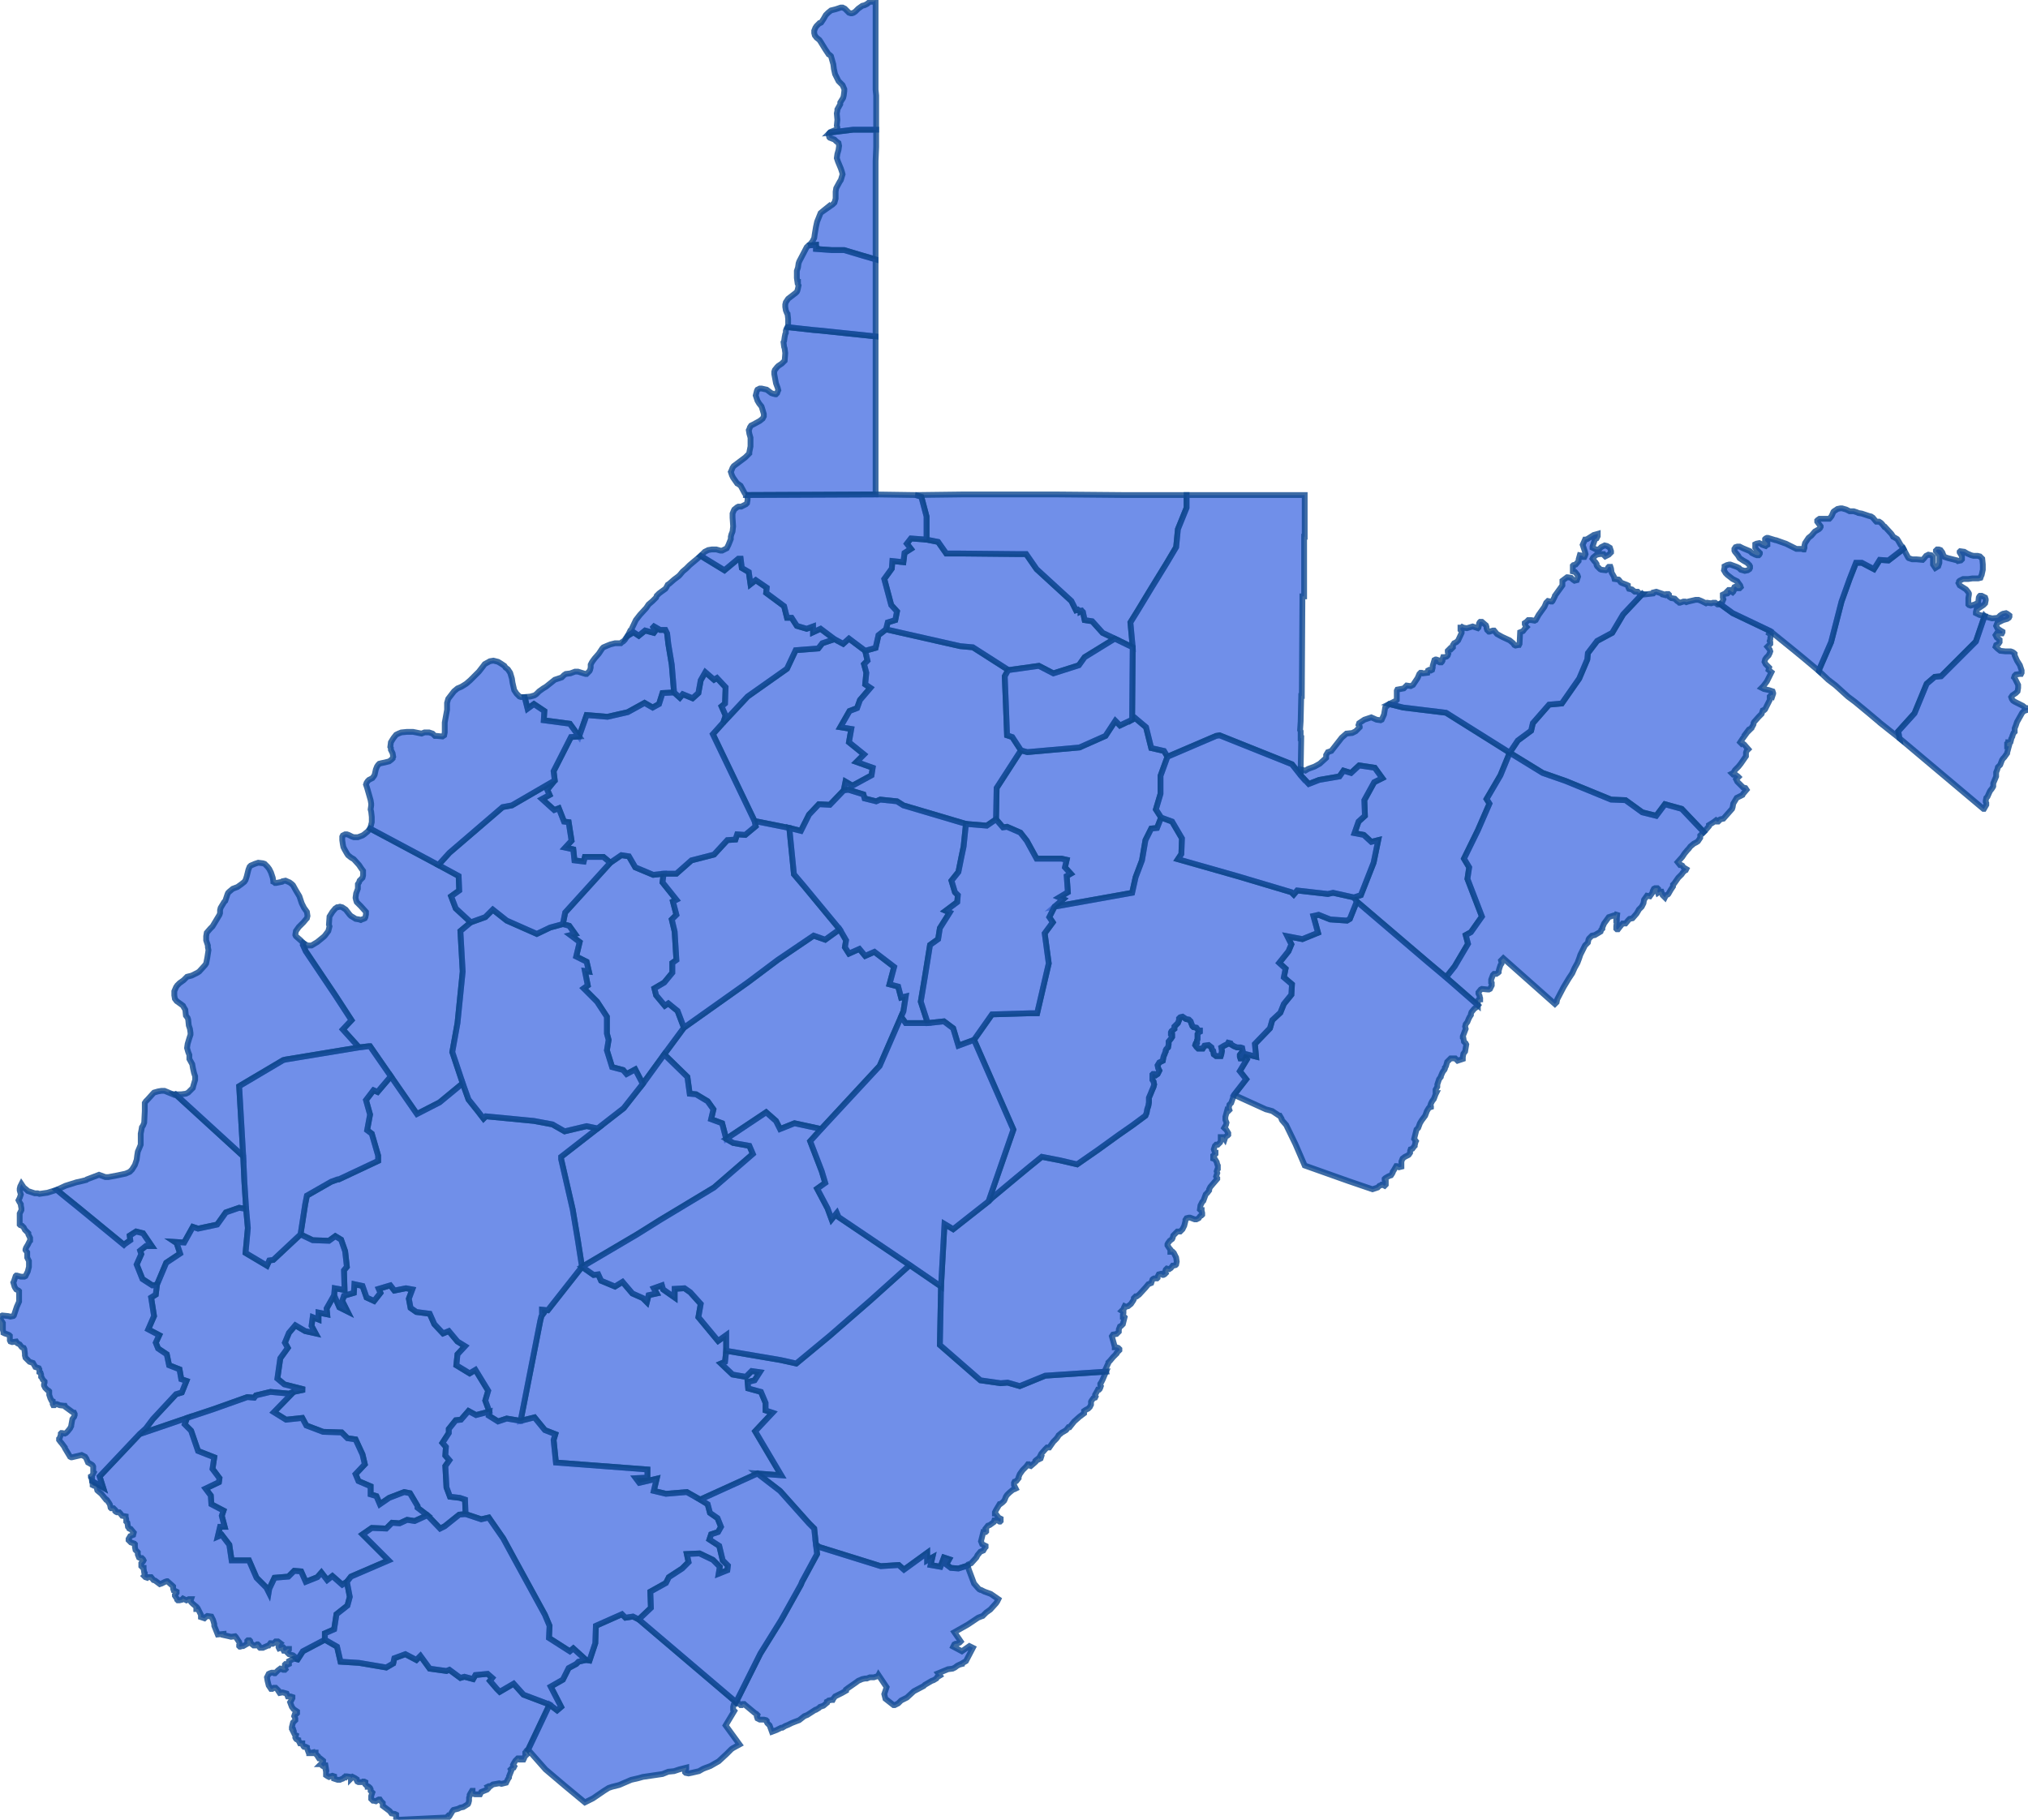 <svg version="1.1" xmlns="http://www.w3.org/2000/svg" preserveAspectRatio="xMinYMin meet" viewBox="69.23 96.32 3.502 3.143"><g data-fips="54" data-geo-id="54001" data-county="Barbour"><path d="M70.951,97.681 70.95,97.735 70.962,97.749 70.969,97.748 70.992,97.758 71.003,97.772 71.02,97.803 71.063,97.803 71.072,97.805 71.069,97.818 71.079,97.829 71.072,97.833 71.074,97.861 71.059,97.87 71.066,97.873 71.051,97.886 71.185,97.862 71.191,97.835 71.202,97.806 71.208,97.771 71.218,97.751 71.228,97.75 71.235,97.732 71.226,97.718 71.234,97.691 71.234,97.66 71.246,97.627 71.24,97.617 71.218,97.612 71.209,97.576 71.19,97.56 71.185,97.563 71.164,97.573 71.156,97.565 71.139,97.591 71.094,97.611 71.004,97.619 70.993,97.616 70.951,97.681z" stroke="#0E478F" stroke-width="0.01" stroke-opacity="0.8" fill="royalblue" fill-opacity="0.75"></path></g><g data-fips="54" data-geo-id="54003" data-county="Berkeley"><path d="M72.372,97.475 72.371,97.479 72.387,97.494 72.4,97.504 72.421,97.523 72.433,97.532 72.456,97.551 72.475,97.567 72.476,97.568 72.51,97.595 72.508,97.583 72.536,97.552 72.557,97.501 72.571,97.489 72.582,97.488 72.615,97.455 72.642,97.428 72.657,97.384 72.648,97.382 72.642,97.379 72.642,97.377 72.642,97.377 72.643,97.373 72.655,97.365 72.658,97.362 72.659,97.357 72.659,97.355 72.658,97.352 72.656,97.351 72.652,97.349 72.649,97.349 72.648,97.35 72.647,97.352 72.646,97.361 72.64,97.364 72.633,97.366 72.63,97.365 72.629,97.364 72.629,97.362 72.629,97.356 72.629,97.353 72.63,97.347 72.63,97.345 72.629,97.343 72.625,97.338 72.614,97.331 72.612,97.327 72.613,97.325 72.613,97.324 72.614,97.323 72.62,97.32 72.624,97.32 72.629,97.32 72.636,97.319 72.646,97.319 72.65,97.318 72.651,97.315 72.652,97.313 72.654,97.304 72.654,97.298 72.654,97.295 72.653,97.285 72.652,97.284 72.649,97.281 72.645,97.28 72.638,97.28 72.634,97.279 72.627,97.276 72.622,97.273 72.615,97.272 72.614,97.273 72.614,97.274 72.617,97.279 72.618,97.281 72.618,97.286 72.616,97.288 72.611,97.289 72.61,97.288 72.602,97.286 72.594,97.284 72.588,97.282 72.586,97.279 72.584,97.274 72.581,97.27 72.578,97.269 72.575,97.269 72.573,97.271 72.573,97.272 72.579,97.279 72.579,97.292 72.577,97.298 72.572,97.301 72.568,97.295 72.568,97.282 72.565,97.279 72.56,97.278 72.556,97.28 72.552,97.285 72.55,97.287 72.539,97.286 72.532,97.286 72.529,97.285 72.526,97.284 72.525,97.283 72.517,97.268 72.491,97.288 72.476,97.287 72.466,97.303 72.445,97.292 72.435,97.292 72.424,97.32 72.41,97.359 72.392,97.429 72.372,97.475z" stroke="#0E478F" stroke-width="0.01" stroke-opacity="0.8" fill="royalblue" fill-opacity="0.75"></path></g><g data-fips="54" data-geo-id="54005" data-county="Boone"><path d="M69.703,98.759 69.724,98.772 69.752,98.769 69.759,98.782 69.788,98.793 69.82,98.794 69.83,98.804 69.844,98.806 69.856,98.832 69.86,98.849 69.844,98.866 69.849,98.878 69.87,98.887 69.87,98.901 69.88,98.904 69.886,98.918 69.902,98.907 69.928,98.897 69.938,98.899 69.951,98.921 69.951,98.924 69.968,98.937 69.99,98.96 69.998,98.956 70.023,98.936 70.034,98.935 70.033,98.91 70.024,98.907 70.007,98.905 70.001,98.889 69.999,98.852 70.006,98.842 69.999,98.834 70,98.819 69.994,98.812 70.005,98.795 70.005,98.788 70.017,98.773 70.026,98.772 70.039,98.757 70.052,98.764 70.075,98.758 70.068,98.739 70.073,98.722 70.051,98.686 70.041,98.692 70.018,98.678 70.02,98.659 70.033,98.645 70.02,98.637 70.005,98.619 69.995,98.623 69.98,98.607 69.972,98.589 69.949,98.586 69.939,98.579 69.936,98.563 69.942,98.547 69.931,98.545 69.911,98.549 69.904,98.54 69.884,98.546 69.887,98.553 69.876,98.567 69.863,98.561 69.856,98.541 69.842,98.538 69.841,98.553 69.824,98.558 69.821,98.567 69.83,98.585 69.816,98.578 69.807,98.557 69.794,98.58 69.795,98.59 69.78,98.587 69.78,98.599 69.77,98.595 69.768,98.61 69.775,98.623 69.757,98.619 69.74,98.609 69.729,98.622 69.722,98.639 69.727,98.648 69.714,98.666 69.709,98.701 69.721,98.711 69.756,98.72 69.737,98.724 69.703,98.759z" stroke="#0E478F" stroke-width="0.01" stroke-opacity="0.8" fill="royalblue" fill-opacity="0.75"></path></g><g data-fips="54" data-geo-id="54007" data-county="Braxton"><path d="M70.411,98.095 70.377,98.141 70.417,98.18 70.421,98.209 70.432,98.21 70.452,98.222 70.462,98.236 70.458,98.253 70.477,98.26 70.484,98.287 70.553,98.241 70.57,98.256 70.577,98.27 70.602,98.26 70.648,98.27 70.749,98.161 70.786,98.076 70.79,98.067 70.794,98.041 70.786,98.043 70.781,98.024 70.766,98.02 70.774,97.99 70.74,97.964 70.724,97.971 70.714,97.959 70.696,97.967 70.689,97.956 70.691,97.944 70.68,97.925 70.655,97.943 70.635,97.936 70.573,97.978 70.521,98.017 70.411,98.095z" stroke="#0E478F" stroke-width="0.01" stroke-opacity="0.8" fill="royalblue" fill-opacity="0.75"></path></g><g data-fips="54" data-geo-id="54009" data-county="Brooke"><path d="M70.628,96.743 70.626,96.744 70.639,96.743 70.639,96.746 70.64,96.747 70.639,96.749 70.639,96.75 70.667,96.752 70.688,96.752 70.718,96.761 70.742,96.768 70.742,96.756 70.742,96.756 70.742,96.608 70.742,96.598 70.743,96.574 70.743,96.545 70.743,96.544 70.703,96.544 70.663,96.549 70.662,96.55 70.661,96.553 70.662,96.557 70.663,96.558 70.671,96.561 70.674,96.564 70.678,96.567 70.679,96.572 70.678,96.579 70.676,96.586 70.675,96.593 70.675,96.593 70.677,96.599 70.682,96.611 70.684,96.617 70.685,96.621 70.682,96.631 70.68,96.634 70.674,96.645 70.673,96.651 70.673,96.663 70.671,96.67 70.668,96.673 70.658,96.68 70.658,96.679 70.653,96.683 70.647,96.688 70.641,96.703 70.639,96.712 70.637,96.724 70.636,96.731 70.633,96.737 70.628,96.743z" stroke="#0E478F" stroke-width="0.01" stroke-opacity="0.8" fill="royalblue" fill-opacity="0.75"></path></g><g data-fips="54" data-geo-id="54011" data-county="Cabell"><path d="M69.328,98.375 69.34,98.385 69.366,98.406 69.444,98.47 69.445,98.469 69.455,98.462 69.454,98.454 69.465,98.447 69.477,98.45 69.492,98.472 69.482,98.472 69.472,98.48 69.474,98.486 69.466,98.504 69.476,98.529 69.493,98.54 69.501,98.539 69.517,98.501 69.541,98.485 69.535,98.467 69.532,98.465 69.548,98.466 69.563,98.439 69.572,98.442 69.605,98.435 69.62,98.414 69.643,98.406 69.655,98.408 69.652,98.361 69.65,98.317 69.533,98.21 69.531,98.211 69.514,98.204 69.509,98.204 69.503,98.205 69.496,98.207 69.494,98.209 69.485,98.219 69.482,98.222 69.48,98.225 69.48,98.228 69.48,98.239 69.479,98.259 69.477,98.264 69.475,98.267 69.474,98.273 69.473,98.278 69.473,98.29 69.473,98.297 69.471,98.302 69.468,98.309 69.467,98.315 69.466,98.323 69.463,98.332 69.458,98.34 69.454,98.344 69.447,98.347 69.433,98.35 69.417,98.353 69.412,98.353 69.401,98.349 69.38,98.357 69.379,98.358 69.371,98.36 69.362,98.362 69.343,98.368 69.328,98.375z" stroke="#0E478F" stroke-width="0.01" stroke-opacity="0.8" fill="royalblue" fill-opacity="0.75"></path></g><g data-fips="54" data-geo-id="54013" data-county="Calhoun"><path d="M70.206,97.896 70.202,97.916 70.213,97.919 70.223,97.933 70.215,97.935 70.231,97.947 70.225,97.972 70.243,97.981 70.247,97.998 70.24,97.997 70.245,98.022 70.238,98.027 70.261,98.05 70.278,98.076 70.278,98.105 70.281,98.116 70.278,98.134 70.287,98.163 70.306,98.168 70.312,98.175 70.327,98.167 70.34,98.192 70.377,98.141 70.411,98.095 70.4,98.066 70.384,98.053 70.378,98.057 70.363,98.039 70.36,98.027 70.377,98.017 70.391,98 70.391,97.983 70.398,97.978 70.395,97.929 70.39,97.908 70.398,97.9 70.392,97.877 70.398,97.874 70.374,97.844 70.376,97.829 70.358,97.831 70.327,97.818 70.316,97.799 70.303,97.797 70.284,97.81 70.206,97.896z" stroke="#0E478F" stroke-width="0.01" stroke-opacity="0.8" fill="royalblue" fill-opacity="0.75"></path></g><g data-fips="54" data-geo-id="54015" data-county="Clay"><path d="M70.199,98.318 70.199,98.322 70.219,98.409 70.228,98.463 70.235,98.508 70.33,98.452 70.37,98.427 70.463,98.371 70.53,98.313 70.524,98.299 70.496,98.294 70.484,98.287 70.477,98.26 70.458,98.253 70.462,98.236 70.452,98.222 70.432,98.21 70.421,98.209 70.417,98.18 70.377,98.141 70.34,98.192 70.307,98.234 70.262,98.269 70.199,98.318z" stroke="#0E478F" stroke-width="0.01" stroke-opacity="0.8" fill="royalblue" fill-opacity="0.75"></path></g><g data-fips="54" data-geo-id="54017" data-county="Doddridge"><path d="M70.479,97.568 70.461,97.588 70.533,97.738 70.593,97.75 70.613,97.755 70.627,97.727 70.644,97.709 70.663,97.71 70.687,97.685 70.69,97.67 70.702,97.677 70.735,97.659 70.737,97.646 70.709,97.636 70.722,97.623 70.696,97.602 70.7,97.579 70.681,97.576 70.697,97.548 70.71,97.543 70.715,97.529 70.733,97.508 70.724,97.502 70.726,97.482 70.722,97.467 70.728,97.461 70.724,97.444 70.696,97.423 70.686,97.432 70.671,97.424 70.65,97.431 70.643,97.44 70.604,97.443 70.589,97.475 70.521,97.523 70.479,97.568z" stroke="#0E478F" stroke-width="0.01" stroke-opacity="0.8" fill="royalblue" fill-opacity="0.75"></path></g><g data-fips="54" data-geo-id="54019" data-county="Fayette"><path d="M70.129,98.774 70.153,98.768 70.171,98.79 70.189,98.797 70.186,98.807 70.19,98.846 70.348,98.858 70.348,98.872 70.328,98.873 70.334,98.881 70.364,98.874 70.359,98.895 70.38,98.9 70.416,98.897 70.439,98.91 70.538,98.865 70.579,98.868 70.534,98.792 70.564,98.76 70.552,98.756 70.552,98.743 70.544,98.724 70.522,98.718 70.521,98.707 70.533,98.704 70.542,98.69 70.528,98.688 70.518,98.698 70.495,98.694 70.475,98.675 70.482,98.672 70.484,98.653 70.484,98.626 70.47,98.636 70.436,98.595 70.44,98.572 70.422,98.552 70.412,98.545 70.395,98.546 70.395,98.561 70.375,98.547 70.373,98.54 70.359,98.545 70.364,98.554 70.35,98.557 70.347,98.569 70.34,98.562 70.322,98.554 70.305,98.534 70.292,98.542 70.268,98.532 70.263,98.521 70.255,98.522 70.235,98.508 70.176,98.583 70.166,98.582 70.166,98.587 70.168,98.589 70.165,98.593 70.163,98.601 70.129,98.774z" stroke="#0E478F" stroke-width="0.01" stroke-opacity="0.8" fill="royalblue" fill-opacity="0.75"></path></g><g data-fips="54" data-geo-id="54021" data-county="Gilmer"><path d="M70.36,98.027 70.363,98.039 70.378,98.057 70.384,98.053 70.4,98.066 70.411,98.095 70.521,98.017 70.573,97.978 70.635,97.936 70.655,97.943 70.68,97.925 70.618,97.85 70.601,97.83 70.593,97.75 70.533,97.738 70.535,97.747 70.517,97.762 70.503,97.761 70.5,97.77 70.486,97.771 70.463,97.796 70.424,97.806 70.398,97.829 70.376,97.829 70.374,97.844 70.398,97.874 70.392,97.877 70.398,97.9 70.39,97.908 70.395,97.929 70.398,97.978 70.391,97.983 70.391,98 70.377,98.017 70.36,98.027z" stroke="#0E478F" stroke-width="0.01" stroke-opacity="0.8" fill="royalblue" fill-opacity="0.75"></path></g><g data-fips="54" data-geo-id="54023" data-county="Grant"><path d="M71.476,97.649 71.476,97.659 71.49,97.674 71.508,97.667 71.543,97.661 71.55,97.651 71.563,97.655 71.577,97.642 71.604,97.646 71.617,97.664 71.603,97.671 71.586,97.702 71.587,97.729 71.576,97.739 71.569,97.759 71.585,97.762 71.598,97.774 71.61,97.771 71.602,97.81 71.58,97.866 71.568,97.87 71.573,97.877 71.696,97.982 71.727,98.008 71.742,97.989 71.765,97.95 71.761,97.935 71.77,97.93 71.789,97.903 71.764,97.838 71.767,97.818 71.758,97.803 71.782,97.754 71.802,97.708 71.797,97.7 71.821,97.659 71.837,97.62 71.727,97.551 71.653,97.542 71.629,97.536 71.622,97.542 71.62,97.554 71.616,97.563 71.614,97.564 71.607,97.563 71.598,97.559 71.586,97.563 71.577,97.569 71.576,97.572 71.578,97.575 71.578,97.576 71.571,97.583 71.565,97.586 71.555,97.587 71.547,97.594 71.529,97.617 71.523,97.619 71.52,97.624 71.52,97.629 71.509,97.639 71.5,97.644 71.489,97.648 71.484,97.651 71.476,97.649z" stroke="#0E478F" stroke-width="0.01" stroke-opacity="0.8" fill="royalblue" fill-opacity="0.75"></path></g><g data-fips="54" data-geo-id="54025" data-county="Greenbrier"><path d="M70.482,98.672 70.475,98.675 70.495,98.694 70.518,98.698 70.528,98.688 70.542,98.69 70.533,98.704 70.521,98.707 70.522,98.718 70.544,98.724 70.552,98.743 70.552,98.756 70.564,98.76 70.534,98.792 70.579,98.868 70.538,98.865 70.577,98.895 70.627,98.951 70.636,98.96 70.639,98.988 70.645,98.992 70.751,99.025 70.782,99.023 70.791,99.031 70.831,99.002 70.831,99.015 70.84,99.01 70.837,99.023 70.854,99.026 70.86,99.01 70.869,99.013 70.864,99.022 70.872,99.028 70.885,99.029 70.901,99.024 70.902,99.022 70.907,99.02 70.916,99.01 70.918,99.006 70.923,99 70.928,98.998 70.931,98.993 70.932,98.992 70.932,98.99 70.926,98.987 70.924,98.982 70.928,98.966 70.929,98.966 70.932,98.966 70.933,98.965 70.933,98.962 70.932,98.96 70.936,98.955 70.939,98.954 70.946,98.949 70.947,98.946 70.949,98.946 70.953,98.946 70.956,98.948 70.957,98.948 70.957,98.948 70.958,98.947 70.958,98.943 70.956,98.942 70.955,98.942 70.949,98.934 70.948,98.934 70.948,98.932 70.95,98.928 70.956,98.918 70.957,98.918 70.957,98.918 70.961,98.915 70.964,98.912 70.965,98.91 70.967,98.905 70.969,98.902 70.973,98.898 70.979,98.893 70.982,98.892 70.984,98.891 70.981,98.885 70.981,98.881 70.982,98.879 70.985,98.878 70.989,98.873 70.989,98.871 70.991,98.866 70.996,98.859 71.002,98.853 71.005,98.849 71.006,98.849 71.007,98.851 71.01,98.852 71.017,98.846 71.018,98.845 71.018,98.843 71.019,98.842 71.023,98.839 71.024,98.838 71.025,98.84 71.027,98.839 71.028,98.836 71.026,98.835 71.027,98.833 71.028,98.831 71.035,98.823 71.038,98.82 71.042,98.82 71.049,98.81 71.054,98.805 71.057,98.801 71.058,98.799 71.064,98.794 71.066,98.793 71.071,98.79 71.071,98.79 71.075,98.785 71.077,98.785 71.085,98.775 71.094,98.767 71.102,98.761 71.102,98.759 71.102,98.758 71.102,98.757 71.105,98.755 71.109,98.753 71.112,98.75 71.114,98.746 71.114,98.744 71.114,98.741 71.115,98.739 71.118,98.735 71.121,98.734 71.122,98.732 71.121,98.73 71.121,98.729 71.125,98.722 71.126,98.72 71.128,98.72 71.129,98.719 71.13,98.717 71.131,98.714 71.13,98.712 71.13,98.71 71.132,98.707 71.134,98.703 71.14,98.689 71.035,98.696 70.991,98.714 70.97,98.708 70.958,98.709 70.923,98.704 70.853,98.643 70.855,98.542 70.801,98.505 70.732,98.567 70.694,98.6 70.663,98.627 70.605,98.675 70.578,98.669 70.484,98.653 70.482,98.672z" stroke="#0E478F" stroke-width="0.01" stroke-opacity="0.8" fill="royalblue" fill-opacity="0.75"></path></g><g data-fips="54" data-geo-id="54027" data-county="Hampshire"><path d="M71.851,97.599 71.837,97.62 71.894,97.655 71.934,97.669 72.012,97.701 72.037,97.702 72.066,97.723 72.09,97.729 72.105,97.709 72.134,97.717 72.172,97.757 72.175,97.754 72.181,97.747 72.181,97.745 72.189,97.74 72.193,97.737 72.194,97.738 72.195,97.739 72.197,97.739 72.199,97.737 72.199,97.736 72.201,97.735 72.206,97.734 72.221,97.717 72.222,97.714 72.223,97.708 72.229,97.698 72.239,97.693 72.24,97.691 72.246,97.684 72.244,97.681 72.24,97.68 72.23,97.67 72.228,97.666 72.232,97.662 72.231,97.661 72.227,97.658 72.223,97.658 72.221,97.656 72.223,97.655 72.226,97.65 72.227,97.649 72.228,97.648 72.229,97.647 72.232,97.644 72.236,97.639 72.245,97.626 72.245,97.62 72.246,97.617 72.249,97.614 72.249,97.614 72.242,97.606 72.238,97.603 72.237,97.604 72.236,97.603 72.235,97.602 72.239,97.596 72.247,97.585 72.248,97.584 72.247,97.584 72.25,97.58 72.254,97.578 72.257,97.573 72.258,97.571 72.258,97.569 72.259,97.567 72.267,97.558 72.269,97.556 72.272,97.553 72.274,97.547 72.276,97.546 72.277,97.546 72.278,97.545 72.287,97.527 72.288,97.525 72.286,97.524 72.286,97.523 72.289,97.52 72.29,97.52 72.291,97.521 72.292,97.518 72.292,97.517 72.291,97.514 72.285,97.512 72.276,97.51 72.272,97.508 72.275,97.505 72.281,97.497 72.289,97.481 72.284,97.477 72.285,97.473 72.279,97.467 72.277,97.463 72.278,97.459 72.28,97.456 72.284,97.452 72.286,97.448 72.287,97.445 72.286,97.442 72.282,97.437 72.286,97.433 72.287,97.432 72.287,97.429 72.286,97.427 72.287,97.424 72.287,97.422 72.288,97.416 72.285,97.414 72.287,97.41 72.222,97.379 72.2,97.363 72.198,97.364 72.196,97.364 72.192,97.361 72.189,97.361 72.188,97.361 72.185,97.362 72.178,97.361 72.176,97.362 72.168,97.358 72.163,97.356 72.158,97.356 72.145,97.359 72.142,97.36 72.14,97.359 72.137,97.359 72.131,97.361 72.13,97.361 72.129,97.36 72.126,97.358 72.122,97.354 72.116,97.353 72.116,97.353 72.113,97.351 72.112,97.349 72.112,97.347 72.111,97.346 72.11,97.346 72.108,97.346 72.106,97.348 72.102,97.347 72.102,97.346 72.096,97.344 72.09,97.342 72.086,97.343 72.086,97.344 72.085,97.345 72.067,97.347 72.066,97.346 72.033,97.381 72.014,97.413 71.988,97.427 71.972,97.448 71.971,97.459 71.957,97.492 71.927,97.535 71.905,97.537 71.877,97.569 71.874,97.582 71.851,97.599z" stroke="#0E478F" stroke-width="0.01" stroke-opacity="0.8" fill="royalblue" fill-opacity="0.75"></path></g><g data-fips="54" data-geo-id="54029" data-county="Hancock"><path d="M70.636,96.373 70.636,96.377 70.637,96.381 70.64,96.385 70.645,96.389 70.647,96.392 70.655,96.405 70.661,96.414 70.663,96.415 70.665,96.417 70.669,96.431 70.67,96.439 70.672,96.448 70.678,96.46 70.683,96.465 70.685,96.467 70.688,96.474 70.688,96.477 70.687,96.485 70.686,96.489 70.681,96.497 70.681,96.5 70.676,96.509 70.676,96.511 70.675,96.516 70.676,96.527 70.675,96.537 70.676,96.54 70.676,96.541 70.674,96.544 70.664,96.548 70.663,96.549 70.703,96.544 70.743,96.544 70.743,96.485 70.742,96.475 70.742,96.472 70.742,96.434 70.742,96.434 70.742,96.395 70.742,96.366 70.742,96.366 70.742,96.341 70.742,96.341 70.742,96.32 70.74,96.322 70.737,96.323 70.734,96.323 70.732,96.323 70.727,96.327 70.723,96.329 70.719,96.33 70.712,96.335 70.707,96.34 70.704,96.342 70.701,96.343 70.699,96.343 70.696,96.342 70.69,96.336 70.689,96.335 70.685,96.333 70.682,96.333 70.673,96.336 70.665,96.338 70.66,96.342 70.656,96.346 70.652,96.353 70.648,96.359 70.646,96.36 70.645,96.36 70.64,96.365 70.638,96.368 70.636,96.373z" stroke="#0E478F" stroke-width="0.01" stroke-opacity="0.8" fill="royalblue" fill-opacity="0.75"></path></g><g data-fips="54" data-geo-id="54031" data-county="Hardy"><path d="M71.742,97.989 71.727,98.008 71.782,98.056 71.782,98.051 71.783,98.047 71.784,98.046 71.786,98.046 71.786,98.044 71.785,98.041 71.785,98.04 71.784,98.038 71.783,98.036 71.783,98.034 71.787,98.029 71.789,98.028 71.799,98.029 71.801,98.029 71.803,98.028 71.806,98.022 71.806,98.018 71.805,98.017 71.805,98.012 71.808,98.004 71.81,98.002 71.814,98.002 71.817,98 71.818,97.999 71.818,97.998 71.818,97.997 71.819,97.993 71.821,97.987 71.823,97.984 71.823,97.983 71.822,97.979 71.824,97.977 71.826,97.975 71.915,98.054 71.918,98.051 71.919,98.046 71.93,98.025 71.939,98.01 71.941,98.007 71.945,98.001 71.949,97.992 71.954,97.983 71.957,97.975 71.959,97.969 71.967,97.953 71.97,97.95 71.972,97.948 71.973,97.943 71.974,97.941 71.979,97.936 71.984,97.935 71.994,97.929 71.995,97.926 71.997,97.924 71.997,97.922 72,97.915 72.008,97.904 72.017,97.901 72.018,97.901 72.02,97.901 72.022,97.898 72.023,97.896 72.022,97.905 72.021,97.907 72.021,97.909 72.022,97.909 72.022,97.911 72.021,97.92 72.021,97.924 72.022,97.925 72.023,97.925 72.024,97.925 72.027,97.921 72.032,97.915 72.037,97.915 72.042,97.909 72.044,97.907 72.049,97.906 72.049,97.906 72.056,97.898 72.059,97.893 72.06,97.891 72.063,97.888 72.065,97.886 72.068,97.88 72.069,97.874 72.074,97.867 72.079,97.868 72.084,97.861 72.084,97.859 72.085,97.857 72.086,97.855 72.088,97.854 72.092,97.854 72.093,97.855 72.092,97.859 72.093,97.862 72.096,97.86 72.099,97.86 72.101,97.866 72.105,97.87 72.106,97.868 72.107,97.866 72.11,97.865 72.111,97.864 72.115,97.857 72.119,97.851 72.119,97.848 72.121,97.846 72.128,97.836 72.134,97.83 72.136,97.827 72.139,97.824 72.141,97.823 72.142,97.821 72.137,97.818 72.135,97.815 72.133,97.814 72.132,97.814 72.131,97.814 72.127,97.809 72.135,97.8 72.137,97.797 72.139,97.794 72.144,97.788 72.145,97.787 72.146,97.786 72.149,97.782 72.155,97.777 72.159,97.775 72.162,97.773 72.166,97.767 72.166,97.765 72.166,97.763 72.169,97.76 72.172,97.757 72.134,97.717 72.105,97.709 72.09,97.729 72.066,97.723 72.037,97.702 72.012,97.701 71.934,97.669 71.894,97.655 71.837,97.62 71.821,97.659 71.797,97.7 71.802,97.708 71.782,97.754 71.758,97.803 71.767,97.818 71.764,97.838 71.789,97.903 71.77,97.93 71.761,97.935 71.765,97.95 71.742,97.989z" stroke="#0E478F" stroke-width="0.01" stroke-opacity="0.8" fill="royalblue" fill-opacity="0.75"></path></g><g data-fips="54" data-geo-id="54033" data-county="Harrison"><path d="M70.697,97.548 70.681,97.576 70.7,97.579 70.696,97.602 70.722,97.623 70.709,97.636 70.737,97.646 70.735,97.659 70.702,97.677 70.69,97.67 70.687,97.685 70.695,97.684 70.721,97.692 70.723,97.699 70.743,97.704 70.75,97.701 70.779,97.704 70.79,97.711 70.898,97.743 70.934,97.746 70.95,97.735 70.951,97.681 70.993,97.616 70.978,97.593 70.969,97.59 70.967,97.537 70.965,97.488 70.971,97.477 70.91,97.438 70.888,97.436 70.76,97.407 70.747,97.417 70.742,97.439 70.724,97.444 70.728,97.461 70.722,97.467 70.726,97.482 70.724,97.502 70.733,97.508 70.715,97.529 70.71,97.543 70.697,97.548z" stroke="#0E478F" stroke-width="0.01" stroke-opacity="0.8" fill="royalblue" fill-opacity="0.75"></path></g><g data-fips="54" data-geo-id="54035" data-county="Jackson"><path d="M69.754,97.949 69.753,97.952 69.758,97.963 69.809,98.039 69.837,98.082 69.822,98.098 69.85,98.129 69.867,98.127 69.869,98.127 69.905,98.179 69.95,98.244 69.989,98.224 70.029,98.191 70.011,98.137 70.02,98.087 70.029,97.998 70.025,97.928 70.043,97.913 70.017,97.889 70.009,97.868 70.023,97.858 70.022,97.833 69.987,97.814 69.869,97.751 69.869,97.751 69.865,97.756 69.859,97.761 69.856,97.763 69.848,97.766 69.844,97.766 69.841,97.766 69.838,97.765 69.832,97.762 69.829,97.761 69.826,97.761 69.824,97.762 69.822,97.763 69.821,97.765 69.821,97.771 69.822,97.778 69.823,97.783 69.825,97.787 69.829,97.794 69.831,97.797 69.836,97.801 69.841,97.804 69.85,97.814 69.854,97.82 69.857,97.824 69.857,97.832 69.856,97.836 69.854,97.838 69.851,97.841 69.85,97.844 69.848,97.847 69.848,97.851 69.848,97.854 69.848,97.855 69.845,97.863 69.844,97.87 69.844,97.871 69.845,97.875 69.846,97.878 69.85,97.882 69.853,97.885 69.862,97.895 69.862,97.899 69.861,97.904 69.86,97.906 69.858,97.907 69.855,97.908 69.853,97.909 69.85,97.908 69.844,97.907 69.841,97.905 69.836,97.902 69.834,97.9 69.827,97.891 69.821,97.887 69.817,97.886 69.813,97.887 69.812,97.887 69.809,97.889 69.804,97.895 69.799,97.903 69.798,97.917 69.799,97.92 69.797,97.928 69.791,97.936 69.789,97.938 69.778,97.947 69.768,97.953 69.765,97.953 69.761,97.953 69.754,97.949z" stroke="#0E478F" stroke-width="0.01" stroke-opacity="0.8" fill="royalblue" fill-opacity="0.75"></path></g><g data-fips="54" data-geo-id="54037" data-county="Jefferson"><path d="M72.508,97.583 72.51,97.595 72.51,97.595 72.51,97.595 72.655,97.717 72.656,97.717 72.66,97.71 72.66,97.707 72.659,97.705 72.659,97.703 72.66,97.698 72.662,97.696 72.666,97.687 72.668,97.684 72.669,97.683 72.671,97.68 72.672,97.678 72.672,97.675 72.672,97.673 72.677,97.661 72.677,97.66 72.677,97.655 72.677,97.654 72.679,97.649 72.68,97.645 72.684,97.641 72.687,97.633 72.689,97.63 72.691,97.628 72.696,97.621 72.696,97.62 72.699,97.609 72.696,97.609 72.696,97.609 72.696,97.604 72.697,97.603 72.698,97.603 72.698,97.602 72.699,97.602 72.702,97.601 72.703,97.597 72.703,97.596 72.705,97.592 72.705,97.591 72.707,97.586 72.707,97.586 72.709,97.584 72.709,97.583 72.709,97.581 72.709,97.578 72.711,97.573 72.713,97.567 72.722,97.551 72.725,97.548 72.731,97.546 72.732,97.545 72.733,97.543 72.728,97.543 72.723,97.539 72.709,97.532 72.706,97.53 72.704,97.527 72.703,97.524 72.705,97.521 72.711,97.517 72.714,97.514 72.715,97.508 72.715,97.503 72.709,97.491 72.708,97.49 72.709,97.487 72.71,97.486 72.711,97.485 72.718,97.484 72.72,97.484 72.721,97.482 72.721,97.48 72.721,97.478 72.718,97.469 72.713,97.461 72.709,97.452 72.709,97.449 72.708,97.448 72.705,97.446 72.702,97.445 72.693,97.445 72.684,97.444 72.679,97.44 72.676,97.437 72.677,97.434 72.681,97.432 72.683,97.429 72.683,97.425 72.678,97.421 72.676,97.417 72.678,97.414 72.684,97.414 72.687,97.414 72.688,97.412 72.688,97.411 72.683,97.408 72.679,97.405 72.677,97.401 72.679,97.396 72.689,97.391 72.696,97.389 72.699,97.387 72.7,97.385 72.7,97.383 72.696,97.38 72.694,97.379 72.689,97.38 72.687,97.381 72.684,97.383 72.68,97.387 72.67,97.388 72.658,97.385 72.657,97.384 72.642,97.428 72.615,97.455 72.582,97.488 72.571,97.489 72.557,97.501 72.536,97.552 72.508,97.583z" stroke="#0E478F" stroke-width="0.01" stroke-opacity="0.8" fill="royalblue" fill-opacity="0.75"></path></g><g data-fips="54" data-geo-id="54039" data-county="Kanawha"><path d="M69.757,98.4 69.749,98.452 69.77,98.462 69.798,98.463 69.809,98.455 69.819,98.461 69.826,98.481 69.829,98.508 69.824,98.514 69.825,98.548 69.808,98.545 69.807,98.557 69.816,98.578 69.83,98.585 69.821,98.567 69.824,98.558 69.841,98.553 69.842,98.538 69.856,98.541 69.863,98.561 69.876,98.567 69.887,98.553 69.884,98.546 69.904,98.54 69.911,98.549 69.931,98.545 69.942,98.547 69.936,98.563 69.939,98.579 69.949,98.586 69.972,98.589 69.98,98.607 69.995,98.623 70.005,98.619 70.02,98.637 70.033,98.645 70.02,98.659 70.018,98.678 70.041,98.692 70.051,98.686 70.073,98.722 70.068,98.739 70.075,98.758 70.074,98.765 70.09,98.775 70.105,98.77 70.129,98.774 70.163,98.601 70.165,98.593 70.168,98.589 70.166,98.587 70.166,98.582 70.176,98.583 70.235,98.508 70.235,98.508 70.228,98.463 70.219,98.409 70.199,98.322 70.199,98.318 70.262,98.269 70.243,98.265 70.205,98.274 70.184,98.262 70.152,98.256 70.069,98.248 70.065,98.252 70.055,98.239 70.039,98.219 70.029,98.191 69.989,98.224 69.95,98.244 69.905,98.179 69.882,98.206 69.875,98.203 69.862,98.22 69.869,98.245 69.864,98.272 69.872,98.278 69.883,98.316 69.883,98.325 69.815,98.357 69.813,98.357 69.802,98.361 69.795,98.365 69.774,98.377 69.76,98.385 69.757,98.4z" stroke="#0E478F" stroke-width="0.01" stroke-opacity="0.8" fill="royalblue" fill-opacity="0.75"></path></g><g data-fips="54" data-geo-id="54041" data-county="Lewis"><path d="M70.593,97.75 70.601,97.83 70.618,97.85 70.68,97.925 70.691,97.944 70.689,97.956 70.696,97.967 70.714,97.959 70.724,97.971 70.74,97.964 70.774,97.99 70.766,98.02 70.781,98.024 70.786,98.043 70.794,98.041 70.79,98.067 70.786,98.076 70.794,98.087 70.832,98.087 70.82,98.05 70.827,98.008 70.836,97.952 70.85,97.942 70.853,97.923 70.87,97.896 70.863,97.893 70.883,97.878 70.884,97.866 70.879,97.861 70.873,97.841 70.885,97.826 70.89,97.801 70.894,97.782 70.898,97.743 70.79,97.711 70.779,97.704 70.75,97.701 70.743,97.704 70.723,97.699 70.721,97.692 70.695,97.684 70.687,97.685 70.663,97.71 70.644,97.709 70.627,97.727 70.613,97.755 70.593,97.75z" stroke="#0E478F" stroke-width="0.01" stroke-opacity="0.8" fill="royalblue" fill-opacity="0.75"></path></g><g data-fips="54" data-geo-id="54043" data-county="Lincoln"><path d="M69.471,98.797 69.471,98.797 69.553,98.769 69.598,98.754 69.657,98.733 69.669,98.734 69.672,98.73 69.697,98.724 69.729,98.727 69.737,98.724 69.756,98.72 69.721,98.711 69.709,98.701 69.714,98.666 69.727,98.648 69.722,98.639 69.729,98.622 69.74,98.609 69.757,98.619 69.775,98.623 69.768,98.61 69.77,98.595 69.78,98.599 69.78,98.587 69.795,98.59 69.794,98.58 69.807,98.557 69.808,98.545 69.825,98.548 69.824,98.514 69.829,98.508 69.826,98.481 69.819,98.461 69.809,98.455 69.798,98.463 69.77,98.462 69.749,98.452 69.702,98.496 69.695,98.497 69.691,98.506 69.654,98.484 69.658,98.441 69.655,98.408 69.643,98.406 69.62,98.414 69.605,98.435 69.572,98.442 69.563,98.439 69.548,98.466 69.532,98.465 69.535,98.467 69.541,98.485 69.517,98.501 69.501,98.539 69.499,98.556 69.491,98.561 69.496,98.593 69.486,98.616 69.505,98.626 69.499,98.639 69.503,98.649 69.518,98.659 69.522,98.678 69.54,98.685 69.543,98.702 69.552,98.705 69.544,98.725 69.534,98.728 69.494,98.771 69.482,98.787 69.471,98.797z" stroke="#0E478F" stroke-width="0.01" stroke-opacity="0.8" fill="royalblue" fill-opacity="0.75"></path></g><g data-fips="54" data-geo-id="54045" data-county="Logan"><path d="M69.553,98.769 69.549,98.78 69.56,98.791 69.572,98.826 69.6,98.837 69.597,98.857 69.609,98.873 69.608,98.88 69.585,98.891 69.594,98.903 69.595,98.918 69.616,98.929 69.613,98.938 69.618,98.957 69.61,98.957 69.606,98.974 69.613,98.971 69.626,98.988 69.626,98.988 69.63,99.015 69.66,99.015 69.673,99.045 69.69,99.062 69.694,99.07 69.695,99.064 69.704,99.045 69.728,99.043 69.738,99.033 69.75,99.034 69.758,99.052 69.778,99.044 69.785,99.036 69.795,99.049 69.804,99.042 69.821,99.057 69.829,99.052 69.836,99.043 69.894,99.018 69.901,99.015 69.889,99.003 69.856,98.97 69.872,98.959 69.897,98.96 69.907,98.95 69.92,98.951 69.933,98.945 69.946,98.947 69.968,98.937 69.951,98.924 69.951,98.921 69.938,98.899 69.928,98.897 69.902,98.907 69.886,98.918 69.88,98.904 69.87,98.901 69.87,98.887 69.849,98.878 69.844,98.866 69.86,98.849 69.856,98.832 69.844,98.806 69.83,98.804 69.82,98.794 69.788,98.793 69.759,98.782 69.752,98.769 69.724,98.772 69.703,98.759 69.737,98.724 69.729,98.727 69.697,98.724 69.672,98.73 69.669,98.734 69.657,98.733 69.598,98.754 69.553,98.769z" stroke="#0E478F" stroke-width="0.01" stroke-opacity="0.8" fill="royalblue" fill-opacity="0.75"></path></g><g data-fips="54" data-geo-id="54047" data-county="McDowell"><path d="M69.691,99.217 69.692,99.223 69.694,99.231 69.698,99.237 69.7,99.237 69.703,99.235 69.706,99.235 69.711,99.24 69.711,99.241 69.713,99.244 69.718,99.243 69.725,99.245 69.727,99.25 69.73,99.25 69.731,99.25 69.732,99.25 69.735,99.251 69.735,99.253 69.733,99.257 69.731,99.26 69.734,99.268 69.737,99.272 69.743,99.276 69.743,99.279 69.742,99.28 69.741,99.28 69.739,99.281 69.738,99.284 69.74,99.288 69.74,99.291 69.736,99.295 69.734,99.303 69.734,99.305 69.736,99.306 69.737,99.309 69.736,99.31 69.739,99.316 69.739,99.316 69.741,99.317 69.74,99.321 69.741,99.323 69.742,99.324 69.745,99.325 69.745,99.326 69.746,99.327 69.748,99.331 69.752,99.331 69.752,99.332 69.752,99.332 69.754,99.336 69.755,99.337 69.755,99.337 69.756,99.337 69.757,99.337 69.758,99.337 69.76,99.338 69.76,99.339 69.763,99.347 69.763,99.347 69.764,99.347 69.764,99.347 69.764,99.348 69.765,99.348 69.769,99.347 69.769,99.348 69.771,99.348 69.774,99.347 69.775,99.347 69.775,99.347 69.775,99.349 69.779,99.353 69.779,99.354 69.781,99.357 69.783,99.357 69.788,99.361 69.788,99.363 69.786,99.364 69.785,99.366 69.784,99.367 69.785,99.367 69.785,99.368 69.787,99.37 69.789,99.371 69.791,99.369 69.792,99.369 69.793,99.375 69.793,99.375 69.792,99.375 69.793,99.38 69.793,99.383 69.793,99.386 69.796,99.388 69.798,99.389 69.8,99.388 69.801,99.388 69.804,99.387 69.807,99.388 69.807,99.389 69.807,99.39 69.807,99.392 69.813,99.394 69.817,99.394 69.819,99.393 69.822,99.392 69.824,99.39 69.825,99.39 69.826,99.39 69.827,99.388 69.829,99.388 69.836,99.389 69.836,99.39 69.836,99.391 69.836,99.392 69.838,99.39 69.839,99.389 69.843,99.391 69.846,99.393 69.846,99.395 69.847,99.397 69.849,99.398 69.849,99.398 69.854,99.398 69.856,99.398 69.857,99.397 69.858,99.397 69.858,99.397 69.859,99.397 69.861,99.398 69.861,99.4 69.861,99.401 69.861,99.402 69.863,99.404 69.865,99.405 69.865,99.406 69.866,99.406 69.868,99.407 69.869,99.408 69.87,99.41 69.87,99.413 69.872,99.415 69.873,99.416 69.873,99.416 69.871,99.422 69.871,99.424 69.871,99.425 69.871,99.427 69.874,99.43 69.875,99.43 69.879,99.431 69.882,99.429 69.884,99.428 69.886,99.428 69.888,99.431 69.891,99.434 69.891,99.439 69.903,99.448 69.906,99.452 69.912,99.453 69.914,99.454 69.914,99.455 69.914,99.46 69.915,99.461 69.917,99.462 69.918,99.463 70.001,99.459 70.003,99.457 70.004,99.458 70.004,99.458 70.005,99.458 70.006,99.457 70.009,99.452 70.012,99.447 70.013,99.446 70.021,99.444 70.025,99.442 70.03,99.441 70.038,99.436 70.039,99.434 70.04,99.43 70.04,99.425 70.041,99.422 70.041,99.42 70.042,99.418 70.045,99.413 70.046,99.413 70.046,99.414 70.046,99.414 70.046,99.416 70.047,99.418 70.05,99.419 70.056,99.419 70.059,99.419 70.061,99.415 70.071,99.411 70.073,99.409 70.073,99.408 70.072,99.406 70.074,99.405 70.077,99.405 70.081,99.402 70.081,99.402 70.092,99.4 70.096,99.401 70.104,99.399 70.107,99.393 70.109,99.39 70.109,99.389 70.109,99.388 70.113,99.378 70.112,99.376 70.114,99.374 70.117,99.373 70.118,99.371 70.117,99.37 70.116,99.368 70.117,99.366 70.12,99.361 70.124,99.357 70.125,99.357 70.126,99.357 70.126,99.358 70.127,99.359 70.13,99.359 70.132,99.359 70.134,99.359 70.135,99.357 70.136,99.354 70.139,99.351 70.138,99.349 70.137,99.348 70.137,99.347 70.138,99.346 70.139,99.344 70.14,99.343 70.142,99.342 70.179,99.264 70.134,99.247 70.117,99.228 70.093,99.242 70.088,99.237 70.076,99.223 70.08,99.218 70.072,99.211 70.051,99.213 70.047,99.22 70.032,99.216 70.025,99.218 70.006,99.204 70.001,99.206 69.972,99.202 69.956,99.18 69.949,99.187 69.93,99.177 69.911,99.184 69.909,99.193 69.897,99.2 69.85,99.192 69.818,99.19 69.812,99.164 69.791,99.152 69.753,99.172 69.744,99.186 69.74,99.185 69.74,99.185 69.737,99.185 69.731,99.188 69.729,99.189 69.729,99.19 69.729,99.194 69.727,99.195 69.725,99.194 69.723,99.194 69.722,99.195 69.722,99.196 69.721,99.2 69.721,99.2 69.722,99.201 69.723,99.203 69.722,99.204 69.719,99.204 69.714,99.202 69.71,99.205 69.705,99.21 69.704,99.21 69.703,99.209 69.699,99.209 69.696,99.21 69.694,99.211 69.691,99.217z" stroke="#0E478F" stroke-width="0.01" stroke-opacity="0.8" fill="royalblue" fill-opacity="0.75"></path></g><g data-fips="54" data-geo-id="54049" data-county="Marion"><path d="M70.757,97.32 70.769,97.365 70.779,97.376 70.776,97.391 70.763,97.395 70.76,97.407 70.888,97.436 70.91,97.438 70.971,97.477 70.974,97.477 71.024,97.47 71.049,97.483 71.093,97.469 71.103,97.455 71.155,97.423 71.134,97.413 71.116,97.393 71.103,97.391 71.1,97.377 71.099,97.376 71.098,97.375 71.096,97.376 71.096,97.375 71.095,97.375 71.093,97.374 71.092,97.374 71.091,97.373 71.091,97.373 71.088,97.374 71.08,97.358 71.02,97.303 71.002,97.277 70.989,97.277 70.889,97.276 70.864,97.276 70.85,97.256 70.83,97.252 70.803,97.25 70.796,97.259 70.803,97.268 70.792,97.275 70.79,97.291 70.771,97.289 70.77,97.302 70.757,97.32z" stroke="#0E478F" stroke-width="0.01" stroke-opacity="0.8" fill="royalblue" fill-opacity="0.75"></path></g><g data-fips="54" data-geo-id="54051" data-county="Marshall"><path d="M70.493,97.133 70.492,97.135 70.494,97.141 70.496,97.145 70.503,97.155 70.505,97.156 70.509,97.159 70.516,97.172 70.518,97.174 70.518,97.175 70.742,97.174 70.742,97.12 70.742,97.096 70.742,97.017 70.742,96.975 70.742,96.973 70.742,96.956 70.742,96.954 70.742,96.951 70.742,96.951 70.742,96.95 70.742,96.901 70.647,96.891 70.635,96.89 70.617,96.888 70.59,96.885 70.59,96.885 70.588,96.888 70.587,96.891 70.587,96.895 70.586,96.897 70.585,96.902 70.584,96.909 70.583,96.911 70.584,96.919 70.585,96.922 70.586,96.93 70.585,96.943 70.583,96.945 70.58,96.948 70.574,96.952 70.572,96.954 70.568,96.959 70.567,96.962 70.567,96.966 70.57,96.982 70.573,96.99 70.574,96.994 70.573,96.996 70.572,96.999 70.571,97 70.57,97.001 70.569,97.001 70.565,97 70.562,96.999 70.554,96.993 70.545,96.991 70.542,96.991 70.54,96.992 70.538,96.993 70.537,96.995 70.536,96.999 70.535,97.003 70.536,97.006 70.538,97.012 70.541,97.017 70.545,97.022 70.546,97.025 70.549,97.035 70.549,97.039 70.547,97.043 70.542,97.047 70.531,97.053 70.527,97.055 70.525,97.058 70.524,97.061 70.523,97.063 70.524,97.069 70.526,97.076 70.526,97.079 70.526,97.091 70.524,97.101 70.524,97.103 70.517,97.11 70.497,97.125 70.495,97.128 70.493,97.133z" stroke="#0E478F" stroke-width="0.01" stroke-opacity="0.8" fill="royalblue" fill-opacity="0.75"></path></g><g data-fips="54" data-geo-id="54053" data-county="Mason"><path d="M69.531,98.032 69.531,98.039 69.532,98.045 69.535,98.049 69.542,98.054 69.546,98.057 69.547,98.059 69.55,98.064 69.551,98.074 69.554,98.078 69.555,98.081 69.556,98.091 69.558,98.097 69.559,98.104 69.559,98.107 69.557,98.113 69.554,98.123 69.553,98.13 69.555,98.137 69.557,98.142 69.557,98.149 69.562,98.158 69.563,98.164 69.565,98.173 69.566,98.176 69.567,98.179 69.567,98.185 69.564,98.195 69.563,98.199 69.559,98.203 69.555,98.207 69.551,98.209 69.543,98.21 69.533,98.21 69.65,98.317 69.643,98.196 69.719,98.151 69.723,98.15 69.85,98.129 69.822,98.098 69.837,98.082 69.809,98.039 69.758,97.963 69.753,97.952 69.754,97.949 69.753,97.948 69.749,97.944 69.741,97.937 69.74,97.935 69.74,97.934 69.741,97.928 69.746,97.921 69.747,97.92 69.752,97.915 69.754,97.913 69.759,97.907 69.76,97.906 69.761,97.902 69.76,97.895 69.755,97.888 69.751,97.88 69.747,97.868 69.741,97.858 69.736,97.849 69.734,97.847 69.73,97.844 69.723,97.841 69.718,97.842 69.717,97.843 69.712,97.844 69.707,97.845 69.705,97.845 69.704,97.844 69.702,97.843 69.702,97.842 69.701,97.836 69.7,97.833 69.698,97.827 69.695,97.821 69.692,97.817 69.687,97.812 69.684,97.811 69.676,97.81 69.67,97.812 69.663,97.815 69.661,97.817 69.659,97.822 69.656,97.834 69.654,97.84 69.652,97.843 69.647,97.847 69.64,97.852 69.632,97.855 69.626,97.86 69.624,97.862 69.623,97.864 69.621,97.87 69.619,97.876 69.617,97.878 69.611,97.888 69.61,97.892 69.61,97.897 69.609,97.9 69.603,97.91 69.597,97.92 69.593,97.924 69.587,97.931 69.586,97.937 69.586,97.944 69.588,97.95 69.589,97.953 69.589,97.956 69.59,97.961 69.588,97.974 69.586,97.984 69.584,97.987 69.574,97.998 69.571,98 69.561,98.005 69.553,98.007 69.547,98.013 69.54,98.018 69.536,98.022 69.534,98.025 69.531,98.032z" stroke="#0E478F" stroke-width="0.01" stroke-opacity="0.8" fill="royalblue" fill-opacity="0.75"></path></g><g data-fips="54" data-geo-id="54055" data-county="Mercer"><path d="M70.142,99.342 70.172,99.376 70.205,99.404 70.24,99.433 70.254,99.426 70.273,99.413 70.281,99.408 70.287,99.406 70.299,99.403 70.32,99.394 70.333,99.391 70.34,99.389 70.374,99.384 70.384,99.38 70.394,99.379 70.4,99.377 70.403,99.376 70.415,99.373 70.415,99.375 70.413,99.379 70.413,99.381 70.414,99.382 70.419,99.383 70.424,99.382 70.437,99.379 70.444,99.375 70.449,99.373 70.452,99.372 70.457,99.37 70.471,99.362 70.485,99.349 70.493,99.341 70.496,99.339 70.507,99.333 70.483,99.3 70.498,99.275 70.496,99.273 70.496,99.271 70.496,99.268 70.497,99.264 70.5,99.259 70.333,99.117 70.323,99.112 70.31,99.114 70.304,99.108 70.259,99.128 70.258,99.158 70.248,99.188 70.242,99.187 70.229,99.19 70.225,99.194 70.212,99.201 70.202,99.221 70.181,99.233 70.199,99.268 70.192,99.274 70.179,99.264 70.142,99.342z" stroke="#0E478F" stroke-width="0.01" stroke-opacity="0.8" fill="royalblue" fill-opacity="0.75"></path></g><g data-fips="54" data-geo-id="54057" data-county="Mineral"><path d="M71.631,97.535 71.629,97.536 71.653,97.542 71.727,97.551 71.837,97.62 71.851,97.599 71.874,97.582 71.877,97.569 71.905,97.537 71.927,97.535 71.957,97.492 71.971,97.459 71.972,97.448 71.988,97.427 72.014,97.413 72.033,97.381 72.066,97.346 72.061,97.345 72.058,97.342 72.053,97.342 72.048,97.338 72.043,97.337 72.042,97.335 72.041,97.332 72.041,97.331 72.039,97.33 72.031,97.327 72.029,97.326 72.026,97.322 72.025,97.321 72.018,97.32 72.018,97.32 72.017,97.316 72.013,97.309 72.012,97.302 72.011,97.299 72.008,97.299 72.007,97.3 72.005,97.304 72.003,97.305 71.995,97.304 71.993,97.303 71.988,97.298 71.987,97.296 71.987,97.294 71.985,97.291 71.984,97.29 71.983,97.289 71.98,97.285 71.98,97.285 71.981,97.283 71.987,97.278 71.993,97.277 71.999,97.277 72,97.279 72.001,97.28 72.002,97.281 72.008,97.278 72.012,97.274 72.012,97.272 72.01,97.266 72.005,97.263 72.001,97.262 71.995,97.265 71.991,97.269 71.986,97.269 71.98,97.266 71.98,97.266 71.98,97.264 71.984,97.252 71.985,97.251 71.987,97.25 71.989,97.246 71.989,97.244 71.989,97.242 71.982,97.244 71.971,97.251 71.968,97.252 71.967,97.252 71.963,97.261 71.967,97.273 71.968,97.277 71.967,97.28 71.966,97.282 71.964,97.282 71.963,97.28 71.958,97.279 71.956,97.286 71.956,97.289 71.951,97.295 71.947,97.296 71.946,97.297 71.946,97.307 71.95,97.308 71.954,97.313 71.955,97.316 71.953,97.322 71.949,97.323 71.946,97.321 71.943,97.318 71.937,97.317 71.936,97.317 71.928,97.323 71.928,97.329 71.928,97.331 71.915,97.349 71.915,97.35 71.911,97.358 71.91,97.359 71.908,97.359 71.903,97.358 71.9,97.361 71.897,97.368 71.887,97.382 71.882,97.391 71.88,97.392 71.874,97.391 71.869,97.391 71.866,97.394 71.863,97.396 71.863,97.398 71.864,97.4 71.865,97.402 71.866,97.403 71.863,97.406 71.86,97.41 71.855,97.412 71.854,97.432 71.853,97.434 71.852,97.434 71.847,97.435 71.845,97.434 71.843,97.431 71.837,97.426 71.824,97.42 71.815,97.415 71.81,97.409 71.808,97.409 71.802,97.411 71.801,97.411 71.798,97.408 71.797,97.405 71.797,97.403 71.796,97.4 71.789,97.394 71.786,97.394 71.785,97.395 71.784,97.397 71.784,97.4 71.783,97.404 71.782,97.405 71.773,97.402 71.763,97.405 71.757,97.404 71.755,97.403 71.754,97.404 71.752,97.404 71.752,97.405 71.752,97.406 71.752,97.408 71.754,97.41 71.754,97.413 71.748,97.426 71.745,97.429 71.741,97.431 71.739,97.434 71.739,97.436 71.739,97.438 71.738,97.439 71.737,97.44 71.736,97.441 71.734,97.44 71.73,97.444 71.73,97.446 71.731,97.449 71.73,97.452 71.728,97.454 71.725,97.455 71.722,97.455 71.721,97.458 71.721,97.461 71.72,97.463 71.719,97.464 71.717,97.464 71.716,97.464 71.714,97.463 71.713,97.46 71.71,97.459 71.709,97.459 71.707,97.46 71.704,97.47 71.704,97.473 71.703,97.477 71.701,97.478 71.698,97.477 71.696,97.478 71.695,97.482 71.687,97.483 71.685,97.482 71.683,97.482 71.681,97.484 71.678,97.491 71.67,97.503 71.666,97.505 71.659,97.504 71.654,97.509 71.643,97.511 71.642,97.513 71.642,97.529 71.641,97.53 71.631,97.535z" stroke="#0E478F" stroke-width="0.01" stroke-opacity="0.8" fill="royalblue" fill-opacity="0.75"></path></g><g data-fips="54" data-geo-id="54059" data-county="Mingo"><path d="M69.389,98.878 69.39,98.884 69.39,98.885 69.392,98.886 69.395,98.886 69.396,98.886 69.398,98.894 69.399,98.895 69.405,98.9 69.413,98.91 69.414,98.91 69.415,98.911 69.419,98.917 69.42,98.919 69.421,98.924 69.422,98.925 69.426,98.925 69.427,98.926 69.429,98.928 69.429,98.93 69.43,98.931 69.432,98.932 69.436,98.932 69.437,98.933 69.441,98.938 69.447,98.939 69.447,98.94 69.448,98.944 69.448,98.946 69.448,98.948 69.449,98.949 69.45,98.95 69.451,98.957 69.452,98.958 69.453,98.96 69.455,98.961 69.456,98.961 69.461,98.967 69.46,98.971 69.455,98.973 69.452,98.978 69.452,98.98 69.452,98.98 69.456,98.984 69.462,98.986 69.462,98.986 69.463,98.987 69.463,98.992 69.464,98.997 69.467,99 69.468,99.001 69.468,99.005 69.47,99.01 69.472,99.011 69.475,99.011 69.477,99.013 69.478,99.015 69.477,99.017 69.474,99.02 69.474,99.022 69.474,99.025 69.477,99.028 69.478,99.028 69.478,99.029 69.479,99.036 69.48,99.037 69.48,99.041 69.479,99.042 69.48,99.043 69.481,99.044 69.484,99.045 69.485,99.044 69.491,99.044 69.495,99.049 69.498,99.05 69.506,99.056 69.509,99.055 69.515,99.052 69.518,99.051 69.519,99.051 69.528,99.059 69.529,99.06 69.529,99.064 69.53,99.067 69.533,99.068 69.535,99.069 69.535,99.071 69.533,99.074 69.532,99.075 69.532,99.076 69.536,99.082 69.536,99.083 69.537,99.084 69.54,99.084 69.544,99.083 69.544,99.083 69.545,99.082 69.546,99.081 69.552,99.084 69.556,99.082 69.556,99.082 69.557,99.082 69.56,99.082 69.559,99.085 69.56,99.087 69.563,99.09 69.569,99.095 69.569,99.098 69.569,99.099 69.572,99.099 69.577,99.109 69.577,99.113 69.583,99.115 69.585,99.113 69.588,99.111 69.595,99.112 69.596,99.114 69.598,99.118 69.6,99.125 69.6,99.126 69.6,99.128 69.606,99.143 69.616,99.142 69.616,99.143 69.616,99.144 69.625,99.146 69.629,99.147 69.636,99.146 69.637,99.147 69.643,99.156 69.644,99.159 69.643,99.161 69.643,99.163 69.644,99.164 69.645,99.164 69.648,99.163 69.65,99.163 69.657,99.159 69.657,99.156 69.657,99.154 69.658,99.153 69.661,99.153 69.662,99.154 69.663,99.158 69.668,99.162 69.671,99.162 69.674,99.16 69.675,99.16 69.677,99.162 69.678,99.165 69.679,99.166 69.682,99.166 69.684,99.166 69.693,99.162 69.694,99.162 69.697,99.158 69.698,99.158 69.701,99.159 69.703,99.158 69.706,99.155 69.71,99.155 69.714,99.158 69.713,99.159 69.711,99.162 69.711,99.165 69.712,99.167 69.718,99.165 69.719,99.165 69.72,99.166 69.719,99.166 69.719,99.169 69.72,99.171 69.722,99.171 69.727,99.168 69.729,99.168 69.729,99.169 69.726,99.172 69.726,99.174 69.727,99.175 69.729,99.177 69.736,99.179 69.741,99.183 69.741,99.185 69.74,99.185 69.744,99.186 69.753,99.172 69.791,99.152 69.791,99.141 69.807,99.134 69.811,99.108 69.83,99.093 69.834,99.078 69.829,99.052 69.821,99.057 69.804,99.042 69.795,99.049 69.785,99.036 69.778,99.044 69.758,99.052 69.75,99.034 69.738,99.033 69.728,99.043 69.704,99.045 69.695,99.064 69.694,99.07 69.69,99.062 69.673,99.045 69.66,99.015 69.63,99.015 69.626,98.988 69.626,98.988 69.613,98.971 69.606,98.974 69.61,98.957 69.618,98.957 69.613,98.938 69.616,98.929 69.595,98.918 69.594,98.903 69.585,98.891 69.608,98.88 69.609,98.873 69.597,98.857 69.6,98.837 69.572,98.826 69.56,98.791 69.549,98.78 69.553,98.769 69.471,98.797 69.471,98.797 69.402,98.87 69.408,98.889 69.389,98.878z" stroke="#0E478F" stroke-width="0.01" stroke-opacity="0.8" fill="royalblue" fill-opacity="0.75"></path></g><g data-fips="54" data-geo-id="54061" data-county="Monongalia"><path d="M70.811,97.175 70.821,97.178 70.83,97.212 70.83,97.252 70.85,97.256 70.864,97.276 70.889,97.276 70.989,97.277 71.002,97.277 71.02,97.303 71.08,97.358 71.088,97.374 71.091,97.373 71.091,97.373 71.092,97.374 71.093,97.374 71.095,97.375 71.096,97.375 71.096,97.376 71.098,97.375 71.099,97.376 71.1,97.377 71.103,97.391 71.116,97.393 71.134,97.413 71.155,97.423 71.186,97.438 71.182,97.395 71.195,97.374 71.218,97.336 71.245,97.292 71.261,97.265 71.264,97.234 71.279,97.197 71.279,97.175 71.248,97.175 71.216,97.175 71.216,97.175 71.171,97.175 71.057,97.174 70.94,97.174 70.892,97.174 70.891,97.174 70.811,97.175z" stroke="#0E478F" stroke-width="0.01" stroke-opacity="0.8" fill="royalblue" fill-opacity="0.75"></path></g><g data-fips="54" data-geo-id="54063" data-county="Monroe"><path d="M70.501,99.26 70.501,99.261 70.502,99.262 70.504,99.262 70.506,99.262 70.509,99.265 70.511,99.265 70.513,99.263 70.515,99.263 70.516,99.264 70.534,99.279 70.536,99.28 70.538,99.282 70.537,99.285 70.538,99.288 70.542,99.29 70.543,99.29 70.549,99.29 70.553,99.291 70.554,99.292 70.554,99.294 70.555,99.296 70.559,99.3 70.559,99.3 70.563,99.311 70.571,99.308 70.579,99.304 70.581,99.304 70.586,99.301 70.591,99.299 70.597,99.296 70.602,99.294 70.61,99.291 70.619,99.284 70.624,99.282 70.638,99.273 70.639,99.273 70.644,99.27 70.646,99.268 70.652,99.266 70.658,99.261 70.658,99.26 70.658,99.259 70.66,99.258 70.661,99.257 70.666,99.256 70.668,99.256 70.669,99.254 70.672,99.25 70.684,99.244 70.691,99.24 70.691,99.238 70.695,99.235 70.708,99.226 70.712,99.223 70.719,99.22 70.724,99.219 70.727,99.219 70.732,99.217 70.733,99.217 70.735,99.217 70.739,99.217 70.745,99.215 70.746,99.215 70.747,99.213 70.761,99.234 70.757,99.246 70.759,99.254 70.773,99.265 70.775,99.265 70.781,99.262 70.786,99.257 70.79,99.255 70.796,99.252 70.808,99.241 70.825,99.232 70.827,99.23 70.839,99.223 70.842,99.222 70.847,99.219 70.848,99.217 70.853,99.214 70.85,99.21 70.867,99.203 70.875,99.202 70.879,99.2 70.883,99.197 70.887,99.195 70.891,99.194 70.891,99.193 70.898,99.189 70.91,99.166 70.904,99.163 70.891,99.172 70.876,99.164 70.878,99.16 70.88,99.159 70.883,99.159 70.887,99.157 70.889,99.155 70.878,99.139 70.901,99.126 70.91,99.12 70.919,99.114 70.924,99.112 70.927,99.111 70.933,99.105 70.94,99.1 70.95,99.089 70.952,99.086 70.954,99.082 70.941,99.073 70.93,99.069 70.93,99.069 70.924,99.066 70.924,99.066 70.923,99.066 70.923,99.066 70.921,99.065 70.921,99.065 70.919,99.063 70.919,99.063 70.912,99.055 70.903,99.031 70.903,99.031 70.901,99.024 70.885,99.029 70.872,99.028 70.864,99.022 70.869,99.013 70.86,99.01 70.854,99.026 70.837,99.023 70.84,99.01 70.831,99.015 70.831,99.002 70.791,99.031 70.782,99.023 70.751,99.025 70.645,98.992 70.639,98.988 70.641,99.004 70.615,99.052 70.613,99.057 70.579,99.118 70.543,99.176 70.501,99.26z" stroke="#0E478F" stroke-width="0.01" stroke-opacity="0.8" fill="royalblue" fill-opacity="0.75"></path></g><g data-fips="54" data-geo-id="54065" data-county="Morgan"><path d="M72.204,97.36 72.2,97.363 72.222,97.379 72.287,97.41 72.287,97.41 72.329,97.444 72.346,97.458 72.371,97.479 72.372,97.475 72.392,97.429 72.41,97.359 72.424,97.32 72.435,97.292 72.445,97.292 72.466,97.303 72.476,97.287 72.491,97.288 72.517,97.268 72.516,97.266 72.512,97.261 72.508,97.254 72.506,97.251 72.501,97.248 72.499,97.247 72.498,97.245 72.496,97.242 72.485,97.23 72.484,97.23 72.48,97.225 72.478,97.223 72.475,97.221 72.47,97.221 72.469,97.22 72.464,97.214 72.461,97.212 72.457,97.211 72.454,97.21 72.445,97.207 72.439,97.206 72.437,97.205 72.431,97.203 72.424,97.203 72.418,97.2 72.411,97.198 72.408,97.198 72.403,97.199 72.397,97.203 72.396,97.204 72.393,97.211 72.39,97.215 72.389,97.216 72.386,97.216 72.372,97.216 72.369,97.218 72.368,97.219 72.368,97.221 72.374,97.229 72.374,97.23 72.373,97.232 72.371,97.234 72.364,97.238 72.358,97.245 72.353,97.249 72.347,97.258 72.346,97.262 72.346,97.266 72.345,97.269 72.344,97.269 72.341,97.268 72.332,97.268 72.314,97.259 72.311,97.258 72.297,97.253 72.296,97.253 72.283,97.249 72.281,97.249 72.279,97.25 72.278,97.251 72.278,97.254 72.28,97.256 72.282,97.258 72.282,97.26 72.282,97.261 72.28,97.262 72.279,97.263 72.276,97.262 72.273,97.261 72.272,97.26 72.268,97.258 72.263,97.259 72.261,97.26 72.261,97.263 72.261,97.265 72.261,97.266 72.264,97.27 72.269,97.275 72.269,97.276 72.268,97.278 72.267,97.279 72.264,97.279 72.261,97.278 72.255,97.275 72.252,97.272 72.24,97.267 72.234,97.264 72.23,97.264 72.227,97.265 72.225,97.268 72.225,97.27 72.225,97.271 72.226,97.273 72.231,97.279 72.234,97.284 72.24,97.288 72.247,97.292 72.251,97.296 72.252,97.298 72.252,97.301 72.251,97.303 72.248,97.305 72.243,97.306 72.236,97.304 72.235,97.303 72.233,97.301 72.229,97.299 72.218,97.295 72.216,97.295 72.212,97.296 72.21,97.297 72.208,97.298 72.208,97.3 72.207,97.305 72.21,97.31 72.213,97.313 72.222,97.32 72.23,97.324 72.232,97.327 72.235,97.331 72.236,97.334 72.235,97.335 72.234,97.336 72.232,97.336 72.23,97.336 72.227,97.333 72.225,97.334 72.224,97.336 72.224,97.338 72.224,97.34 72.223,97.342 72.222,97.343 72.219,97.341 72.217,97.339 72.215,97.339 72.214,97.34 72.213,97.341 72.214,97.342 72.214,97.344 72.213,97.345 72.207,97.346 72.205,97.347 72.205,97.348 72.205,97.352 72.206,97.355 72.204,97.36z" stroke="#0E478F" stroke-width="0.01" stroke-opacity="0.8" fill="royalblue" fill-opacity="0.75"></path></g><g data-fips="54" data-geo-id="54067" data-county="Nicholas"><path d="M70.235,98.508 70.235,98.508 70.255,98.522 70.263,98.521 70.268,98.532 70.292,98.542 70.305,98.534 70.322,98.554 70.34,98.562 70.347,98.569 70.35,98.557 70.364,98.554 70.359,98.545 70.373,98.54 70.375,98.547 70.395,98.561 70.395,98.546 70.412,98.545 70.422,98.552 70.44,98.572 70.436,98.595 70.47,98.636 70.484,98.626 70.484,98.653 70.578,98.669 70.605,98.675 70.663,98.627 70.694,98.6 70.732,98.567 70.801,98.505 70.678,98.422 70.675,98.415 70.666,98.426 70.659,98.407 70.641,98.373 70.655,98.363 70.649,98.343 70.629,98.291 70.648,98.27 70.602,98.26 70.577,98.27 70.57,98.256 70.553,98.241 70.484,98.287 70.496,98.294 70.524,98.299 70.53,98.313 70.463,98.371 70.37,98.427 70.33,98.452 70.235,98.508z" stroke="#0E478F" stroke-width="0.01" stroke-opacity="0.8" fill="royalblue" fill-opacity="0.75"></path></g><g data-fips="54" data-geo-id="54069" data-county="Ohio"><path d="M70.586,96.846 70.586,96.85 70.587,96.856 70.589,96.861 70.59,96.862 70.591,96.871 70.591,96.873 70.591,96.88 70.591,96.881 70.59,96.885 70.617,96.888 70.635,96.89 70.647,96.891 70.742,96.901 70.742,96.845 70.742,96.844 70.742,96.827 70.742,96.768 70.718,96.761 70.688,96.752 70.667,96.752 70.639,96.75 70.639,96.749 70.64,96.747 70.639,96.746 70.639,96.743 70.626,96.744 70.626,96.744 70.625,96.745 70.623,96.747 70.611,96.77 70.61,96.772 70.609,96.775 70.608,96.782 70.606,96.788 70.606,96.8 70.607,96.807 70.608,96.807 70.608,96.811 70.609,96.813 70.608,96.818 70.607,96.822 70.606,96.824 70.604,96.826 70.591,96.836 70.587,96.842 70.586,96.846z" stroke="#0E478F" stroke-width="0.01" stroke-opacity="0.8" fill="royalblue" fill-opacity="0.75"></path></g><g data-fips="54" data-geo-id="54071" data-county="Pendleton"><path d="M71.382,98.184 71.361,98.211 71.416,98.236 71.42,98.237 71.427,98.239 71.436,98.245 71.439,98.247 71.44,98.247 71.44,98.247 71.443,98.252 71.443,98.253 71.444,98.255 71.451,98.263 71.467,98.296 71.483,98.333 71.559,98.36 71.6,98.374 71.609,98.371 71.61,98.37 71.612,98.368 71.615,98.367 71.616,98.366 71.617,98.366 71.618,98.366 71.619,98.367 71.621,98.368 71.623,98.366 71.623,98.363 71.623,98.361 71.623,98.36 71.621,98.358 71.621,98.356 71.621,98.356 71.622,98.355 71.627,98.352 71.629,98.351 71.632,98.35 71.634,98.347 71.635,98.345 71.635,98.344 71.637,98.341 71.641,98.334 71.642,98.334 71.646,98.336 71.65,98.335 71.65,98.333 71.65,98.326 71.652,98.321 71.656,98.318 71.658,98.317 71.662,98.315 71.663,98.314 71.665,98.311 71.665,98.308 71.666,98.305 71.669,98.304 71.672,98.3 71.673,98.299 71.673,98.299 71.673,98.298 71.674,98.294 71.674,98.293 71.675,98.291 71.672,98.287 71.676,98.271 71.679,98.268 71.682,98.26 71.685,98.255 71.688,98.251 71.691,98.247 71.694,98.239 71.697,98.234 71.698,98.233 71.698,98.233 71.701,98.232 71.701,98.231 71.7,98.229 71.701,98.226 71.703,98.222 71.703,98.222 71.706,98.218 71.709,98.21 71.71,98.208 71.709,98.208 71.709,98.202 71.712,98.197 71.712,98.194 71.712,98.193 71.715,98.184 71.718,98.18 71.718,98.179 71.721,98.172 71.723,98.169 71.724,98.168 71.725,98.166 71.725,98.164 71.726,98.163 71.726,98.163 71.727,98.161 71.729,98.154 71.73,98.153 71.735,98.148 71.737,98.148 71.743,98.148 71.747,98.152 71.756,98.149 71.756,98.146 71.757,98.14 71.76,98.136 71.762,98.124 71.761,98.122 71.76,98.121 71.758,98.119 71.757,98.113 71.756,98.112 71.756,98.11 71.761,98.097 71.76,98.093 71.761,98.089 71.764,98.085 71.766,98.08 71.768,98.076 71.77,98.073 71.77,98.071 71.771,98.068 71.776,98.062 71.779,98.06 71.781,98.057 71.782,98.056 71.727,98.008 71.696,97.982 71.573,97.877 71.561,97.907 71.556,97.91 71.527,97.908 71.507,97.9 71.498,97.902 71.506,97.931 71.479,97.942 71.453,97.937 71.46,97.951 71.455,97.963 71.439,97.983 71.45,97.993 71.447,98.008 71.461,98.02 71.46,98.038 71.447,98.054 71.441,98.069 71.427,98.082 71.423,98.096 71.397,98.123 71.399,98.145 71.379,98.14 71.377,98.144 71.383,98.15 71.371,98.17 71.382,98.184z" stroke="#0E478F" stroke-width="0.01" stroke-opacity="0.8" fill="royalblue" fill-opacity="0.75"></path></g><g data-fips="54" data-geo-id="54073" data-county="Pleasants"><path d="M70.136,97.524 70.141,97.544 70.152,97.536 70.17,97.548 70.169,97.564 70.214,97.57 70.23,97.592 70.243,97.555 70.279,97.558 70.314,97.55 70.343,97.534 70.357,97.542 70.368,97.536 70.374,97.517 70.394,97.516 70.39,97.468 70.384,97.432 70.382,97.414 70.379,97.408 70.37,97.408 70.356,97.4 70.362,97.409 70.359,97.413 70.344,97.409 70.333,97.418 70.324,97.412 70.314,97.418 70.311,97.422 70.309,97.425 70.306,97.428 70.304,97.429 70.302,97.431 70.292,97.431 70.284,97.433 70.279,97.435 70.272,97.438 70.27,97.44 70.268,97.443 70.264,97.449 70.257,97.457 70.254,97.461 70.252,97.464 70.25,97.468 70.25,97.469 70.25,97.473 70.249,97.477 70.248,97.479 70.245,97.482 70.243,97.484 70.241,97.484 70.228,97.48 70.223,97.48 70.215,97.483 70.207,97.484 70.204,97.486 70.2,97.49 70.188,97.494 70.183,97.498 70.173,97.506 70.168,97.509 70.161,97.514 70.156,97.519 70.153,97.521 70.146,97.523 70.136,97.524z" stroke="#0E478F" stroke-width="0.01" stroke-opacity="0.8" fill="royalblue" fill-opacity="0.75"></path></g><g data-fips="54" data-geo-id="54075" data-county="Pocahontas"><path d="M70.855,98.542 70.853,98.643 70.923,98.704 70.958,98.709 70.97,98.708 70.991,98.714 71.035,98.696 71.14,98.689 71.139,98.685 71.144,98.674 71.144,98.673 71.147,98.67 71.152,98.664 71.155,98.661 71.157,98.659 71.158,98.658 71.158,98.657 71.16,98.655 71.163,98.652 71.163,98.65 71.161,98.648 71.158,98.647 71.155,98.647 71.155,98.646 71.15,98.628 71.152,98.625 71.158,98.624 71.162,98.62 71.162,98.616 71.162,98.616 71.164,98.611 71.164,98.611 71.166,98.61 71.169,98.607 71.172,98.595 71.172,98.595 71.171,98.594 71.169,98.594 71.169,98.593 71.169,98.591 71.17,98.588 71.17,98.586 71.167,98.584 71.167,98.584 71.17,98.581 71.171,98.58 71.171,98.578 71.172,98.576 71.174,98.577 71.178,98.576 71.183,98.572 71.187,98.566 71.188,98.564 71.188,98.563 71.188,98.562 71.191,98.559 71.192,98.559 71.193,98.559 71.197,98.556 71.208,98.544 71.213,98.538 71.218,98.536 71.22,98.53 71.221,98.529 71.223,98.528 71.227,98.528 71.228,98.528 71.229,98.527 71.229,98.525 71.23,98.523 71.231,98.521 71.235,98.52 71.238,98.522 71.239,98.522 71.241,98.521 71.243,98.519 71.242,98.517 71.242,98.516 71.243,98.513 71.245,98.511 71.249,98.512 71.252,98.51 71.255,98.506 71.256,98.506 71.26,98.505 71.261,98.504 71.262,98.499 71.261,98.492 71.257,98.484 71.255,98.482 71.251,98.482 71.251,98.478 71.25,98.477 71.248,98.474 71.246,98.471 71.246,98.469 71.247,98.467 71.25,98.463 71.254,98.46 71.255,98.458 71.256,98.454 71.263,98.447 71.268,98.447 71.272,98.443 71.275,98.437 71.277,98.429 71.277,98.427 71.279,98.424 71.283,98.423 71.285,98.423 71.293,98.426 71.296,98.426 71.3,98.424 71.302,98.421 71.304,98.419 71.305,98.419 71.306,98.418 71.306,98.417 71.306,98.415 71.305,98.411 71.305,98.41 71.303,98.41 71.302,98.409 71.303,98.402 71.306,98.396 71.308,98.394 71.312,98.383 71.315,98.38 71.318,98.376 71.318,98.374 71.32,98.37 71.332,98.356 71.332,98.355 71.331,98.354 71.33,98.352 71.331,98.349 71.332,98.346 71.331,98.343 71.332,98.34 71.333,98.339 71.333,98.333 71.332,98.331 71.331,98.327 71.328,98.322 71.325,98.321 71.325,98.317 71.325,98.316 71.328,98.314 71.329,98.313 71.329,98.311 71.328,98.311 71.327,98.308 71.326,98.305 71.328,98.299 71.33,98.297 71.331,98.297 71.333,98.297 71.337,98.293 71.338,98.29 71.338,98.286 71.338,98.284 71.343,98.284 71.345,98.287 71.346,98.284 71.346,98.284 71.347,98.283 71.348,98.282 71.349,98.281 71.35,98.281 71.351,98.28 71.351,98.277 71.348,98.272 71.346,98.269 71.345,98.269 71.344,98.268 71.347,98.263 71.348,98.259 71.346,98.254 71.346,98.249 71.349,98.238 71.351,98.239 71.353,98.237 71.352,98.234 71.352,98.233 71.353,98.228 71.354,98.227 71.356,98.225 71.361,98.211 71.382,98.184 71.371,98.17 71.383,98.15 71.377,98.144 71.375,98.148 71.372,98.148 71.371,98.145 71.371,98.142 71.374,98.138 71.376,98.135 71.375,98.13 71.372,98.129 71.366,98.129 71.361,98.127 71.356,98.124 71.355,98.122 71.351,98.121 71.35,98.123 71.344,98.126 71.339,98.129 71.34,98.135 71.339,98.141 71.338,98.144 71.334,98.144 71.33,98.144 71.326,98.141 71.325,98.135 71.323,98.133 71.322,98.129 71.317,98.125 71.31,98.126 71.307,98.131 71.304,98.131 71.299,98.131 71.296,98.128 71.294,98.125 71.295,98.122 71.297,98.121 71.297,98.119 71.297,98.117 71.298,98.115 71.298,98.11 71.298,98.106 71.3,98.103 71.302,98.102 71.302,98.1 71.3,98.1 71.299,98.099 71.296,98.095 71.291,98.094 71.289,98.092 71.287,98.087 71.286,98.084 71.283,98.081 71.278,98.08 71.275,98.078 71.272,98.076 71.268,98.077 71.266,98.079 71.266,98.082 71.264,98.087 71.261,98.09 71.258,98.093 71.258,98.097 71.253,98.101 71.252,98.103 71.252,98.106 71.254,98.107 71.254,98.111 71.252,98.114 71.248,98.119 71.248,98.124 71.247,98.129 71.244,98.132 71.243,98.134 71.243,98.136 71.242,98.138 71.241,98.141 71.24,98.143 71.239,98.146 71.238,98.152 71.232,98.155 71.229,98.16 71.23,98.165 71.232,98.169 71.229,98.175 71.226,98.177 71.224,98.176 71.223,98.175 71.221,98.175 71.22,98.176 71.22,98.18 71.22,98.185 71.222,98.188 71.223,98.193 71.222,98.197 71.219,98.204 71.217,98.209 71.214,98.216 71.214,98.224 71.213,98.23 71.211,98.236 71.21,98.242 71.208,98.247 71.185,98.264 71.162,98.28 71.126,98.306 71.09,98.331 71.06,98.324 71.029,98.318 71.008,98.335 70.985,98.354 70.967,98.369 70.943,98.389 70.937,98.395 70.876,98.443 70.861,98.434 70.855,98.542z" stroke="#0E478F" stroke-width="0.01" stroke-opacity="0.8" fill="royalblue" fill-opacity="0.75"></path></g><g data-fips="54" data-geo-id="54077" data-county="Preston"><path d="M71.182,97.395 71.186,97.438 71.185,97.563 71.19,97.56 71.209,97.576 71.218,97.612 71.24,97.617 71.246,97.627 71.33,97.591 71.336,97.59 71.461,97.64 71.476,97.659 71.476,97.649 71.477,97.595 71.476,97.595 71.476,97.595 71.476,97.583 71.475,97.581 71.476,97.566 71.477,97.522 71.478,97.522 71.479,97.359 71.479,97.356 71.479,97.35 71.482,97.35 71.482,97.259 71.482,97.247 71.483,97.247 71.483,97.246 71.483,97.175 71.432,97.175 71.39,97.175 71.388,97.175 71.279,97.175 71.279,97.197 71.264,97.234 71.261,97.265 71.245,97.292 71.218,97.336 71.195,97.374 71.182,97.395z" stroke="#0E478F" stroke-width="0.01" stroke-opacity="0.8" fill="royalblue" fill-opacity="0.75"></path></g><g data-fips="54" data-geo-id="54079" data-county="Putnam"><path d="M69.643,98.196 69.65,98.317 69.652,98.361 69.655,98.408 69.658,98.441 69.654,98.484 69.691,98.506 69.695,98.497 69.702,98.496 69.749,98.452 69.757,98.4 69.76,98.385 69.774,98.377 69.795,98.365 69.802,98.361 69.813,98.357 69.815,98.357 69.883,98.325 69.883,98.316 69.872,98.278 69.864,98.272 69.869,98.245 69.862,98.22 69.875,98.203 69.882,98.206 69.905,98.179 69.869,98.127 69.867,98.127 69.85,98.129 69.723,98.15 69.719,98.151 69.643,98.196z" stroke="#0E478F" stroke-width="0.01" stroke-opacity="0.8" fill="royalblue" fill-opacity="0.75"></path></g><g data-fips="54" data-geo-id="54081" data-county="Raleigh"><path d="M69.994,98.812 70,98.819 69.999,98.834 70.006,98.842 69.999,98.852 70.001,98.889 70.007,98.905 70.024,98.907 70.033,98.91 70.034,98.935 70.061,98.944 70.074,98.941 70.099,98.977 70.118,99.012 70.171,99.109 70.179,99.128 70.178,99.149 70.214,99.172 70.22,99.167 70.242,99.187 70.248,99.188 70.258,99.158 70.259,99.128 70.304,99.108 70.31,99.114 70.323,99.112 70.333,99.117 70.354,99.097 70.353,99.069 70.38,99.054 70.385,99.044 70.408,99.029 70.419,99.018 70.416,99.004 70.438,99.003 70.461,99.014 70.473,99.026 70.471,99.038 70.486,99.032 70.487,99.024 70.478,99.015 70.472,98.99 70.455,98.979 70.458,98.97 70.47,98.966 70.475,98.957 70.469,98.942 70.456,98.933 70.452,98.918 70.439,98.91 70.416,98.897 70.38,98.9 70.359,98.895 70.364,98.874 70.334,98.881 70.328,98.873 70.348,98.872 70.348,98.858 70.19,98.846 70.186,98.807 70.189,98.797 70.171,98.79 70.153,98.768 70.129,98.774 70.105,98.77 70.09,98.775 70.074,98.765 70.075,98.758 70.052,98.764 70.039,98.757 70.026,98.772 70.017,98.773 70.005,98.788 70.005,98.795 69.994,98.812z" stroke="#0E478F" stroke-width="0.01" stroke-opacity="0.8" fill="royalblue" fill-opacity="0.75"></path></g><g data-fips="54" data-geo-id="54083" data-county="Randolph"><path d="M70.943,98.072 70.912,98.116 70.962,98.23 70.98,98.271 70.937,98.395 70.943,98.389 70.967,98.369 70.985,98.354 71.008,98.335 71.029,98.318 71.06,98.324 71.09,98.331 71.126,98.306 71.162,98.28 71.185,98.264 71.208,98.247 71.21,98.242 71.211,98.236 71.213,98.23 71.214,98.224 71.214,98.216 71.217,98.209 71.219,98.204 71.222,98.197 71.223,98.193 71.222,98.188 71.22,98.185 71.22,98.18 71.22,98.176 71.221,98.175 71.223,98.175 71.224,98.176 71.226,98.177 71.229,98.175 71.232,98.169 71.23,98.165 71.229,98.16 71.232,98.155 71.238,98.152 71.239,98.146 71.24,98.143 71.241,98.141 71.242,98.138 71.243,98.136 71.243,98.134 71.244,98.132 71.247,98.129 71.248,98.124 71.248,98.119 71.252,98.114 71.254,98.111 71.254,98.107 71.252,98.106 71.252,98.103 71.253,98.101 71.258,98.097 71.258,98.093 71.261,98.09 71.264,98.087 71.266,98.082 71.266,98.079 71.268,98.077 71.272,98.076 71.275,98.078 71.278,98.08 71.283,98.081 71.286,98.084 71.287,98.087 71.289,98.092 71.291,98.094 71.296,98.095 71.299,98.099 71.3,98.1 71.302,98.1 71.302,98.102 71.3,98.103 71.298,98.106 71.298,98.11 71.298,98.115 71.297,98.117 71.297,98.119 71.297,98.121 71.295,98.122 71.294,98.125 71.296,98.128 71.299,98.131 71.304,98.131 71.307,98.131 71.31,98.126 71.317,98.125 71.322,98.129 71.323,98.133 71.325,98.135 71.326,98.141 71.33,98.144 71.334,98.144 71.338,98.144 71.339,98.141 71.34,98.135 71.339,98.129 71.344,98.126 71.35,98.123 71.351,98.121 71.355,98.122 71.356,98.124 71.361,98.127 71.366,98.129 71.372,98.129 71.375,98.13 71.376,98.135 71.374,98.138 71.371,98.142 71.371,98.145 71.372,98.148 71.375,98.148 71.377,98.144 71.379,98.14 71.399,98.145 71.397,98.123 71.423,98.096 71.427,98.082 71.441,98.069 71.447,98.054 71.46,98.038 71.461,98.02 71.447,98.008 71.45,97.993 71.439,97.983 71.455,97.963 71.46,97.951 71.453,97.937 71.479,97.942 71.506,97.931 71.498,97.902 71.507,97.9 71.527,97.908 71.556,97.91 71.561,97.907 71.573,97.877 71.568,97.87 71.532,97.862 71.523,97.864 71.47,97.858 71.464,97.865 71.46,97.861 71.366,97.833 71.264,97.804 71.27,97.795 71.271,97.768 71.254,97.739 71.235,97.732 71.228,97.75 71.218,97.751 71.208,97.771 71.202,97.806 71.191,97.835 71.185,97.862 71.051,97.886 71.042,97.904 71.048,97.913 71.034,97.932 71.041,97.984 71.021,98.07 71.01,98.07 70.943,98.072z" stroke="#0E478F" stroke-width="0.01" stroke-opacity="0.8" fill="royalblue" fill-opacity="0.75"></path></g><g data-fips="54" data-geo-id="54085" data-county="Ritchie"><path d="M70.179,97.693 70.166,97.7 70.187,97.719 70.195,97.716 70.204,97.739 70.212,97.74 70.217,97.772 70.206,97.784 70.22,97.787 70.222,97.806 70.238,97.808 70.24,97.8 70.272,97.8 70.284,97.81 70.303,97.797 70.316,97.799 70.327,97.818 70.358,97.831 70.376,97.829 70.398,97.829 70.424,97.806 70.463,97.796 70.486,97.771 70.5,97.77 70.503,97.761 70.517,97.762 70.535,97.747 70.533,97.738 70.461,97.588 70.479,97.568 70.483,97.556 70.476,97.54 70.482,97.535 70.483,97.507 70.468,97.491 70.463,97.494 70.448,97.481 70.44,97.495 70.436,97.517 70.426,97.526 70.409,97.519 70.404,97.525 70.394,97.516 70.374,97.517 70.368,97.536 70.357,97.542 70.343,97.534 70.314,97.55 70.279,97.558 70.243,97.555 70.23,97.592 70.216,97.593 70.186,97.652 70.188,97.668 70.175,97.684 70.179,97.693z" stroke="#0E478F" stroke-width="0.01" stroke-opacity="0.8" fill="royalblue" fill-opacity="0.75"></path></g><g data-fips="54" data-geo-id="54087" data-county="Roane"><path d="M70.02,98.087 70.011,98.137 70.029,98.191 70.039,98.219 70.055,98.239 70.065,98.252 70.069,98.248 70.152,98.256 70.184,98.262 70.205,98.274 70.243,98.265 70.262,98.269 70.307,98.234 70.34,98.192 70.327,98.167 70.312,98.175 70.306,98.168 70.287,98.163 70.278,98.134 70.281,98.116 70.278,98.105 70.278,98.076 70.261,98.05 70.238,98.027 70.245,98.022 70.24,97.997 70.247,97.998 70.243,97.981 70.225,97.972 70.231,97.947 70.215,97.935 70.223,97.933 70.213,97.919 70.202,97.916 70.18,97.922 70.157,97.933 70.105,97.91 70.081,97.891 70.068,97.904 70.043,97.913 70.025,97.928 70.029,97.998 70.02,98.087z" stroke="#0E478F" stroke-width="0.01" stroke-opacity="0.8" fill="royalblue" fill-opacity="0.75"></path></g><g data-fips="54" data-geo-id="54089" data-county="Summers"><path d="M70.354,99.097 70.333,99.117 70.5,99.259 70.5,99.259 70.501,99.26 70.543,99.176 70.579,99.118 70.613,99.057 70.615,99.052 70.641,99.004 70.639,98.988 70.636,98.96 70.627,98.951 70.577,98.895 70.538,98.865 70.439,98.91 70.452,98.918 70.456,98.933 70.469,98.942 70.475,98.957 70.47,98.966 70.458,98.97 70.455,98.979 70.472,98.99 70.478,99.015 70.487,99.024 70.486,99.032 70.471,99.038 70.473,99.026 70.461,99.014 70.438,99.003 70.416,99.004 70.419,99.018 70.408,99.029 70.385,99.044 70.38,99.054 70.353,99.069 70.354,99.097z" stroke="#0E478F" stroke-width="0.01" stroke-opacity="0.8" fill="royalblue" fill-opacity="0.75"></path></g><g data-fips="54" data-geo-id="54091" data-county="Taylor"><path d="M70.965,97.488 70.967,97.537 70.969,97.59 70.978,97.593 70.993,97.616 71.004,97.619 71.094,97.611 71.139,97.591 71.156,97.565 71.164,97.573 71.185,97.563 71.186,97.438 71.155,97.423 71.103,97.455 71.093,97.469 71.049,97.483 71.024,97.47 70.974,97.477 70.971,97.477 70.965,97.488z" stroke="#0E478F" stroke-width="0.01" stroke-opacity="0.8" fill="royalblue" fill-opacity="0.75"></path></g><g data-fips="54" data-geo-id="54093" data-county="Tucker"><path d="M71.234,97.691 71.226,97.718 71.235,97.732 71.254,97.739 71.271,97.768 71.27,97.795 71.264,97.804 71.366,97.833 71.46,97.861 71.464,97.865 71.47,97.858 71.523,97.864 71.532,97.862 71.568,97.87 71.58,97.866 71.602,97.81 71.61,97.771 71.598,97.774 71.585,97.762 71.569,97.759 71.576,97.739 71.587,97.729 71.586,97.702 71.603,97.671 71.617,97.664 71.604,97.646 71.577,97.642 71.563,97.655 71.55,97.651 71.543,97.661 71.508,97.667 71.49,97.674 71.476,97.659 71.461,97.64 71.336,97.59 71.33,97.591 71.246,97.627 71.234,97.66 71.234,97.691z" stroke="#0E478F" stroke-width="0.01" stroke-opacity="0.8" fill="royalblue" fill-opacity="0.75"></path></g><g data-fips="54" data-geo-id="54095" data-county="Tyler"><path d="M70.318,97.41 70.314,97.418 70.324,97.412 70.333,97.418 70.344,97.409 70.359,97.413 70.362,97.409 70.356,97.4 70.37,97.408 70.379,97.408 70.382,97.414 70.384,97.432 70.39,97.468 70.394,97.516 70.404,97.525 70.409,97.519 70.426,97.526 70.436,97.517 70.44,97.495 70.448,97.481 70.463,97.494 70.468,97.491 70.483,97.507 70.482,97.535 70.476,97.54 70.483,97.556 70.479,97.568 70.521,97.523 70.589,97.475 70.604,97.443 70.643,97.44 70.65,97.431 70.671,97.424 70.647,97.406 70.634,97.412 70.634,97.402 70.623,97.406 70.606,97.401 70.597,97.387 70.589,97.387 70.584,97.367 70.553,97.344 70.554,97.335 70.535,97.322 70.526,97.329 70.523,97.308 70.511,97.301 70.509,97.285 70.505,97.285 70.481,97.305 70.44,97.28 70.421,97.296 70.415,97.302 70.409,97.307 70.404,97.313 70.402,97.315 70.394,97.321 70.386,97.328 70.383,97.33 70.381,97.334 70.379,97.337 70.372,97.342 70.368,97.345 70.364,97.349 70.363,97.352 70.357,97.358 70.35,97.364 70.346,97.37 70.335,97.382 70.328,97.391 70.319,97.41 70.318,97.41z" stroke="#0E478F" stroke-width="0.01" stroke-opacity="0.8" fill="royalblue" fill-opacity="0.75"></path></g><g data-fips="54" data-geo-id="54097" data-county="Upshur"><path d="M70.827,98.008 70.82,98.05 70.832,98.087 70.86,98.084 70.876,98.096 70.885,98.126 70.912,98.116 70.943,98.072 71.01,98.07 71.021,98.07 71.041,97.984 71.034,97.932 71.048,97.913 71.042,97.904 71.051,97.886 71.066,97.873 71.059,97.87 71.074,97.861 71.072,97.833 71.079,97.829 71.069,97.818 71.072,97.805 71.063,97.803 71.02,97.803 71.003,97.772 70.992,97.758 70.969,97.748 70.962,97.749 70.95,97.735 70.934,97.746 70.898,97.743 70.894,97.782 70.89,97.801 70.885,97.826 70.873,97.841 70.879,97.861 70.884,97.866 70.883,97.878 70.863,97.893 70.87,97.896 70.853,97.923 70.85,97.942 70.836,97.952 70.827,98.008z" stroke="#0E478F" stroke-width="0.01" stroke-opacity="0.8" fill="royalblue" fill-opacity="0.75"></path></g><g data-fips="54" data-geo-id="54099" data-county="Wayne"><path d="M69.232,98.593 69.23,98.597 69.235,98.605 69.235,98.609 69.235,98.617 69.236,98.621 69.236,98.622 69.238,98.623 69.244,98.625 69.246,98.626 69.247,98.627 69.247,98.635 69.248,98.637 69.248,98.637 69.251,98.638 69.258,98.637 69.26,98.64 69.262,98.641 69.264,98.642 69.267,98.646 69.268,98.647 69.271,98.648 69.272,98.65 69.273,98.658 69.273,98.661 69.274,98.665 69.281,98.672 69.287,98.674 69.291,98.681 69.297,98.683 69.298,98.685 69.298,98.69 69.3,98.691 69.301,98.694 69.301,98.698 69.302,98.699 69.304,98.703 69.307,98.706 69.307,98.708 69.306,98.711 69.306,98.713 69.308,98.717 69.312,98.721 69.314,98.722 69.315,98.723 69.315,98.729 69.317,98.735 69.319,98.739 69.321,98.74 69.321,98.742 69.321,98.744 69.321,98.745 69.322,98.747 69.324,98.747 69.326,98.745 69.328,98.745 69.333,98.747 69.341,98.748 69.342,98.748 69.343,98.75 69.354,98.758 69.357,98.76 69.358,98.76 69.359,98.762 69.359,98.764 69.358,98.767 69.355,98.771 69.353,98.782 69.353,98.783 69.353,98.783 69.351,98.787 69.347,98.792 69.344,98.795 69.342,98.796 69.337,98.795 69.336,98.795 69.335,98.796 69.335,98.796 69.335,98.798 69.333,98.804 69.332,98.805 69.332,98.807 69.335,98.811 69.336,98.812 69.342,98.82 69.342,98.821 69.351,98.836 69.353,98.837 69.354,98.837 69.371,98.833 69.377,98.836 69.379,98.839 69.382,98.846 69.384,98.847 69.389,98.85 69.39,98.851 69.391,98.853 69.391,98.859 69.391,98.862 69.392,98.863 69.389,98.869 69.387,98.87 69.387,98.871 69.388,98.872 69.389,98.873 69.389,98.878 69.408,98.889 69.402,98.87 69.471,98.797 69.482,98.787 69.494,98.771 69.534,98.728 69.544,98.725 69.552,98.705 69.543,98.702 69.54,98.685 69.522,98.678 69.518,98.659 69.503,98.649 69.499,98.639 69.505,98.626 69.486,98.616 69.496,98.593 69.491,98.561 69.499,98.556 69.501,98.539 69.493,98.54 69.476,98.529 69.466,98.504 69.474,98.486 69.472,98.48 69.482,98.472 69.492,98.472 69.477,98.45 69.465,98.447 69.454,98.454 69.455,98.462 69.445,98.469 69.444,98.47 69.366,98.406 69.34,98.385 69.328,98.375 69.312,98.38 69.312,98.38 69.305,98.381 69.298,98.382 69.295,98.381 69.29,98.381 69.284,98.379 69.278,98.377 69.276,98.375 69.271,98.371 69.267,98.365 69.265,98.369 69.264,98.373 69.264,98.376 69.266,98.383 69.264,98.389 69.263,98.391 69.262,98.393 69.263,98.395 69.266,98.4 69.266,98.4 69.266,98.402 69.267,98.407 69.267,98.41 69.265,98.414 69.264,98.416 69.264,98.423 69.264,98.435 69.265,98.436 69.268,98.437 69.27,98.439 69.271,98.44 69.273,98.444 69.279,98.45 69.279,98.452 69.282,98.458 69.282,98.461 69.282,98.463 69.281,98.464 69.278,98.47 69.275,98.475 69.274,98.478 69.274,98.479 69.277,98.483 69.277,98.489 69.277,98.492 69.279,98.496 69.28,98.498 69.28,98.508 69.278,98.516 69.275,98.522 69.274,98.524 69.272,98.525 69.266,98.525 69.259,98.523 69.259,98.523 69.258,98.523 69.257,98.524 69.254,98.533 69.253,98.535 69.255,98.542 69.256,98.544 69.258,98.547 69.262,98.549 69.263,98.55 69.263,98.565 69.263,98.568 69.259,98.577 69.254,98.592 69.253,98.593 69.248,98.594 69.244,98.593 69.234,98.592 69.232,98.593z" stroke="#0E478F" stroke-width="0.01" stroke-opacity="0.8" fill="royalblue" fill-opacity="0.75"></path></g><g data-fips="54" data-geo-id="54101" data-county="Webster"><path d="M70.648,98.27 70.629,98.291 70.649,98.343 70.655,98.363 70.641,98.373 70.659,98.407 70.666,98.426 70.675,98.415 70.678,98.422 70.801,98.505 70.855,98.542 70.861,98.434 70.876,98.443 70.937,98.395 70.98,98.271 70.962,98.23 70.912,98.116 70.885,98.126 70.876,98.096 70.86,98.084 70.832,98.087 70.794,98.087 70.786,98.076 70.749,98.161 70.648,98.27z" stroke="#0E478F" stroke-width="0.01" stroke-opacity="0.8" fill="royalblue" fill-opacity="0.75"></path></g><g data-fips="54" data-geo-id="54103" data-county="Wetzel"><path d="M70.445,97.275 70.44,97.28 70.481,97.305 70.505,97.285 70.509,97.285 70.511,97.301 70.523,97.308 70.526,97.329 70.535,97.322 70.554,97.335 70.553,97.344 70.584,97.367 70.589,97.387 70.597,97.387 70.606,97.401 70.623,97.406 70.634,97.402 70.634,97.412 70.647,97.406 70.671,97.424 70.686,97.432 70.696,97.423 70.724,97.444 70.742,97.439 70.747,97.417 70.76,97.407 70.763,97.395 70.776,97.391 70.779,97.376 70.769,97.365 70.757,97.32 70.77,97.302 70.771,97.289 70.79,97.291 70.792,97.275 70.803,97.268 70.796,97.259 70.803,97.25 70.83,97.252 70.83,97.212 70.821,97.178 70.811,97.175 70.742,97.174 70.518,97.175 70.52,97.176 70.521,97.181 70.521,97.183 70.52,97.189 70.518,97.191 70.514,97.193 70.51,97.195 70.505,97.195 70.503,97.196 70.498,97.2 70.497,97.202 70.495,97.207 70.495,97.21 70.495,97.214 70.496,97.229 70.495,97.238 70.493,97.243 70.492,97.247 70.492,97.248 70.492,97.251 70.488,97.261 70.485,97.267 70.477,97.271 70.474,97.271 70.467,97.269 70.459,97.269 70.453,97.27 70.447,97.273 70.445,97.275z" stroke="#0E478F" stroke-width="0.01" stroke-opacity="0.8" fill="royalblue" fill-opacity="0.75"></path></g><g data-fips="54" data-geo-id="54105" data-county="Wirt"><path d="M70.006,97.793 69.987,97.814 70.022,97.833 70.023,97.858 70.009,97.868 70.017,97.889 70.043,97.913 70.068,97.904 70.081,97.891 70.105,97.91 70.157,97.933 70.18,97.922 70.202,97.916 70.206,97.896 70.284,97.81 70.272,97.8 70.24,97.8 70.238,97.808 70.222,97.806 70.22,97.787 70.206,97.784 70.217,97.772 70.212,97.74 70.204,97.739 70.195,97.716 70.187,97.719 70.166,97.7 70.179,97.693 70.175,97.684 70.188,97.668 70.114,97.711 70.098,97.714 70.006,97.793z" stroke="#0E478F" stroke-width="0.01" stroke-opacity="0.8" fill="royalblue" fill-opacity="0.75"></path></g><g data-fips="54" data-geo-id="54107" data-county="Wood"><path d="M69.863,97.672 69.862,97.675 69.864,97.681 69.87,97.702 69.871,97.708 69.871,97.711 69.87,97.718 69.871,97.722 69.872,97.731 69.872,97.74 69.871,97.744 69.87,97.748 69.869,97.751 69.987,97.814 70.006,97.793 70.098,97.714 70.114,97.711 70.188,97.668 70.186,97.652 70.216,97.593 70.23,97.592 70.214,97.57 70.169,97.564 70.17,97.548 70.152,97.536 70.141,97.544 70.136,97.524 70.133,97.524 70.13,97.524 70.127,97.523 70.122,97.518 70.12,97.515 70.118,97.512 70.115,97.499 70.114,97.492 70.111,97.482 70.107,97.476 70.103,97.473 70.101,97.47 70.095,97.466 70.09,97.463 70.082,97.461 70.076,97.462 70.067,97.467 70.064,97.471 70.057,97.48 70.052,97.485 70.042,97.495 70.035,97.501 70.027,97.506 70.02,97.509 70.014,97.514 70.004,97.527 70.002,97.534 70.002,97.546 69.998,97.568 69.998,97.585 69.997,97.59 69.994,97.592 69.984,97.591 69.981,97.591 69.977,97.587 69.971,97.585 69.967,97.585 69.963,97.585 69.958,97.587 69.943,97.584 69.933,97.584 69.923,97.585 69.918,97.587 69.914,97.589 69.91,97.594 69.908,97.597 69.905,97.602 69.904,97.61 69.905,97.612 69.905,97.615 69.908,97.621 69.909,97.627 69.908,97.629 69.908,97.63 69.906,97.632 69.902,97.635 69.894,97.637 69.889,97.638 69.885,97.639 69.884,97.64 69.883,97.641 69.881,97.644 69.879,97.649 69.877,97.658 69.876,97.66 69.873,97.664 69.867,97.667 69.865,97.669 69.863,97.672 69.863,97.672z" stroke="#0E478F" stroke-width="0.01" stroke-opacity="0.8" fill="royalblue" fill-opacity="0.75"></path></g><g data-fips="54" data-geo-id="54109" data-county="Wyoming"><path d="M69.791,99.141 69.791,99.152 69.812,99.164 69.818,99.19 69.85,99.192 69.897,99.2 69.909,99.193 69.911,99.184 69.93,99.177 69.949,99.187 69.956,99.18 69.972,99.202 70.001,99.206 70.006,99.204 70.025,99.218 70.032,99.216 70.047,99.22 70.051,99.213 70.072,99.211 70.08,99.218 70.076,99.223 70.088,99.237 70.093,99.242 70.117,99.228 70.134,99.247 70.179,99.264 70.192,99.274 70.199,99.268 70.181,99.233 70.202,99.221 70.212,99.201 70.225,99.194 70.229,99.19 70.242,99.187 70.22,99.167 70.214,99.172 70.178,99.149 70.179,99.128 70.171,99.109 70.118,99.012 70.099,98.977 70.074,98.941 70.061,98.944 70.034,98.935 70.023,98.936 69.998,98.956 69.99,98.96 69.968,98.937 69.946,98.947 69.933,98.945 69.92,98.951 69.907,98.95 69.897,98.96 69.872,98.959 69.856,98.97 69.889,99.003 69.901,99.015 69.894,99.018 69.836,99.043 69.829,99.052 69.834,99.078 69.83,99.093 69.811,99.108 69.807,99.134 69.791,99.141z" stroke="#0E478F" stroke-width="0.01" stroke-opacity="0.8" fill="royalblue" fill-opacity="0.75"></path></g></svg>